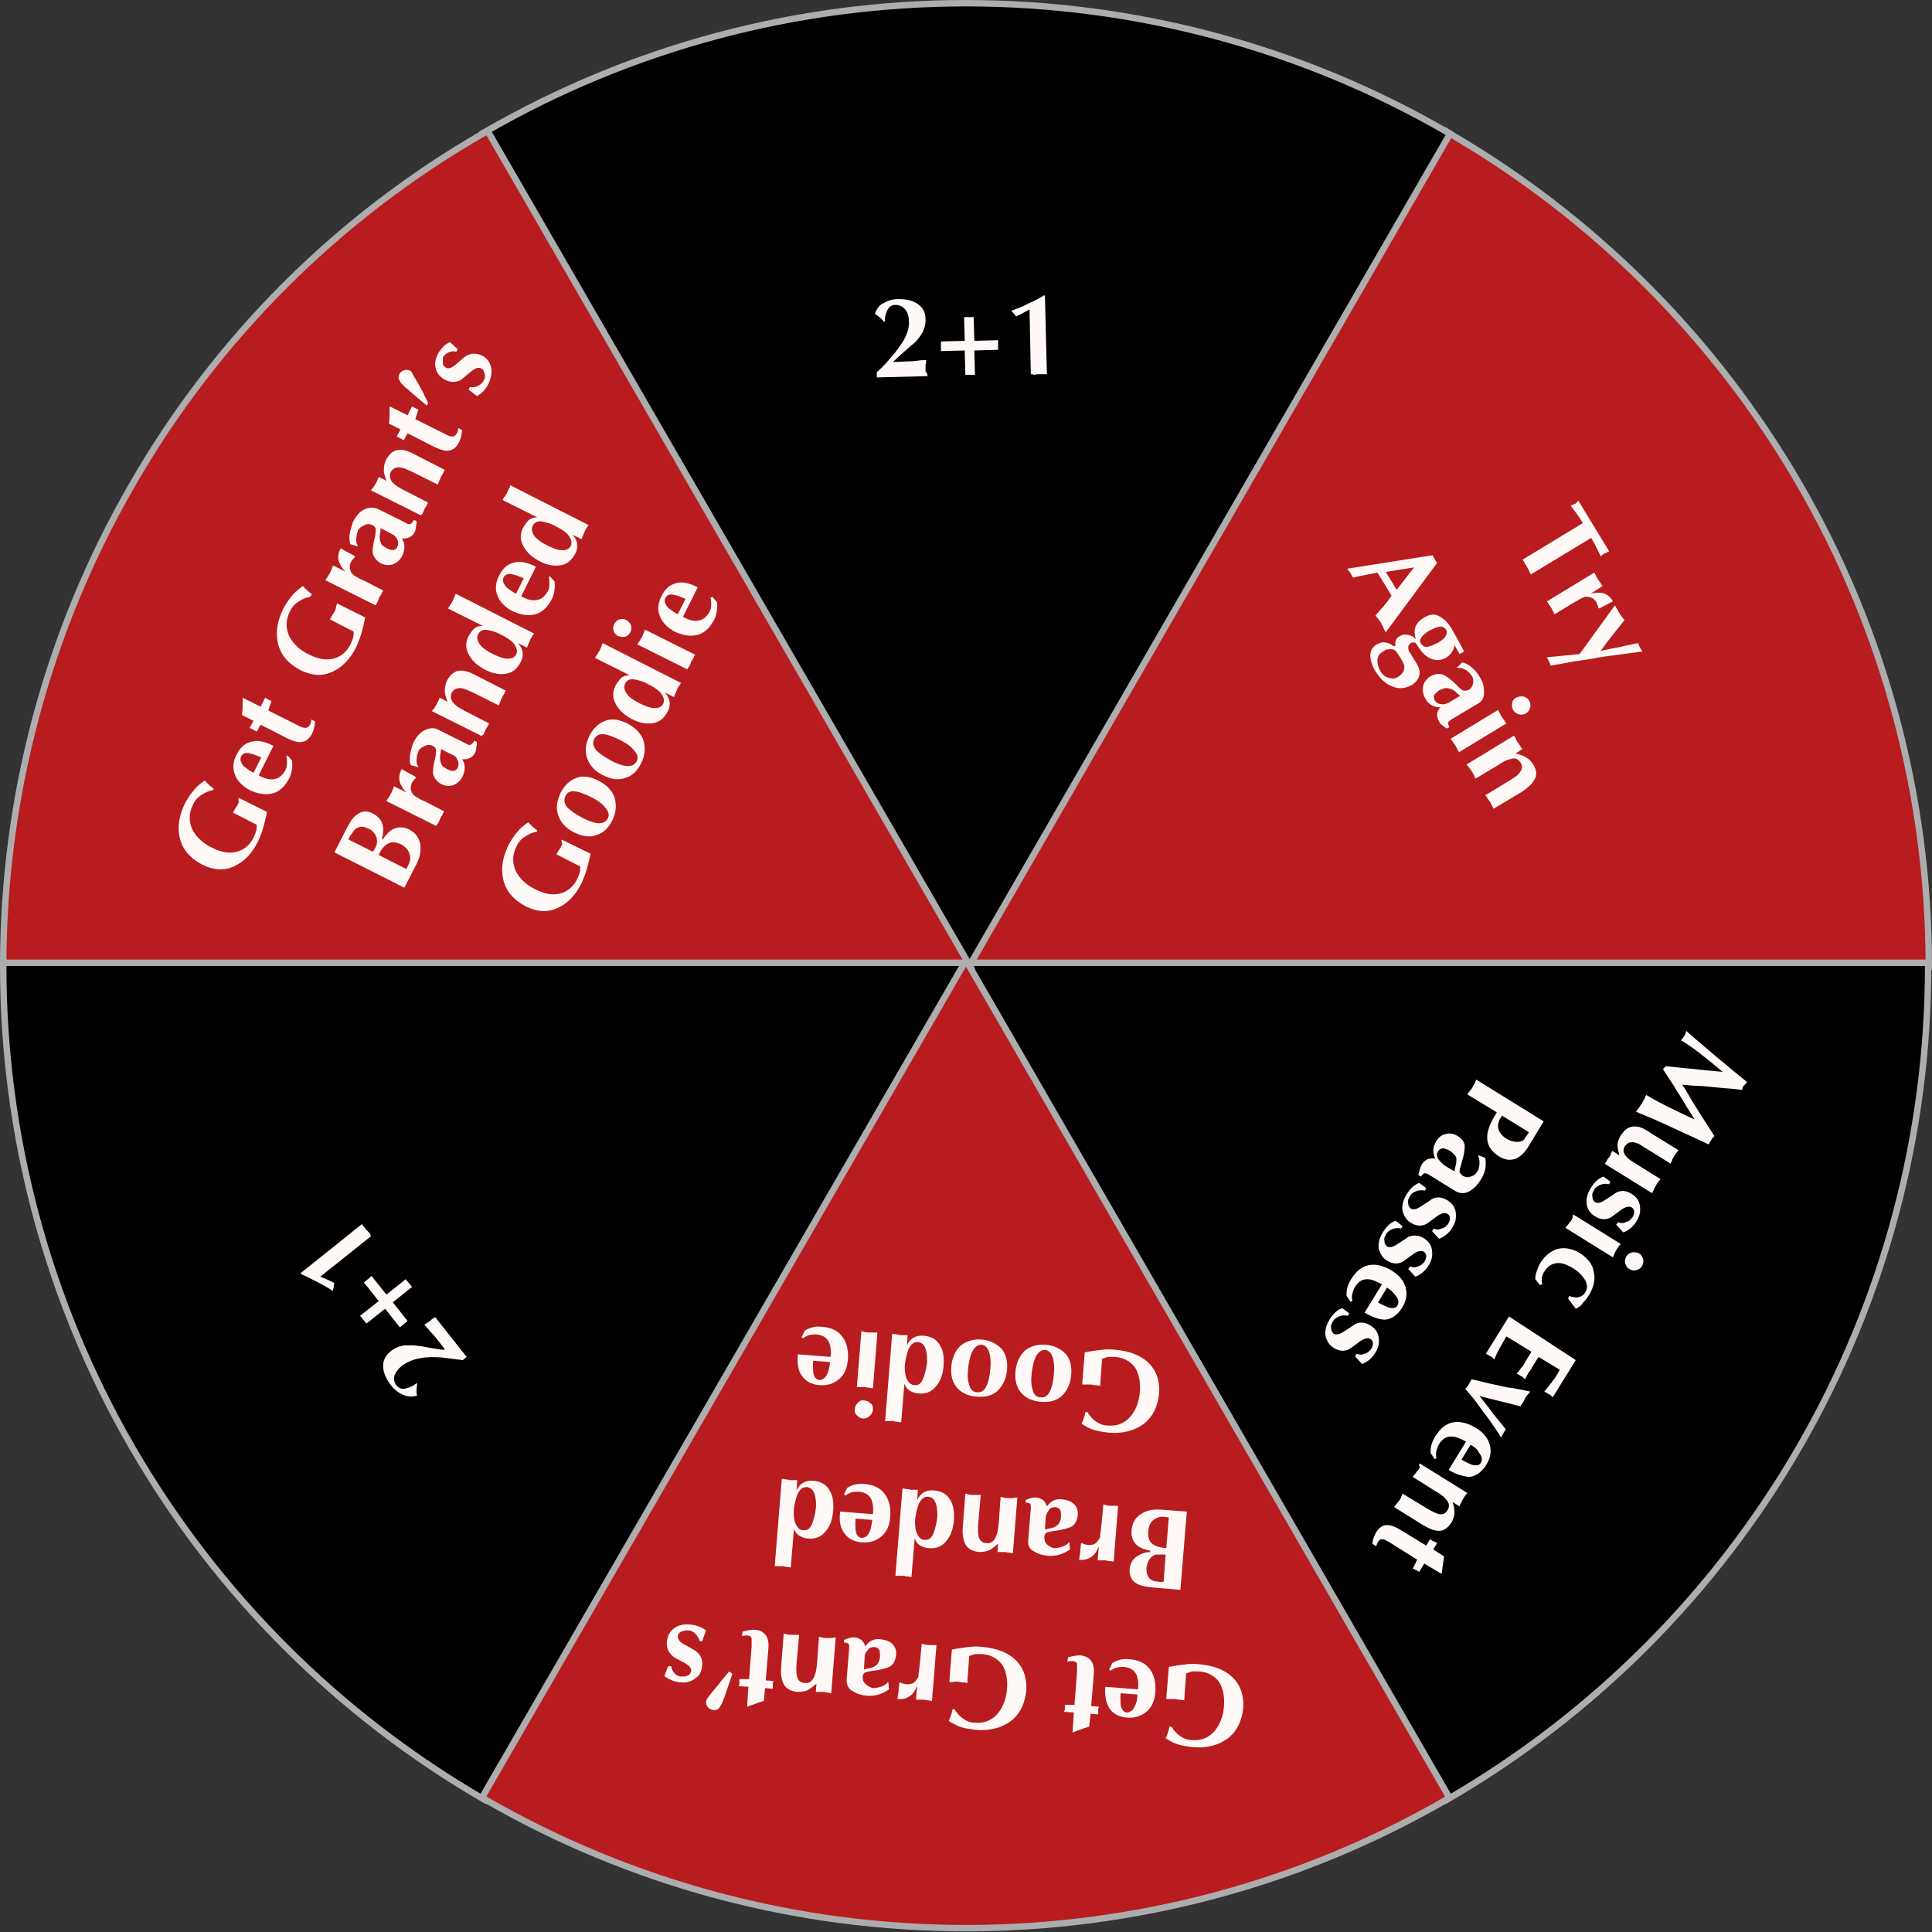 <?xml version="1.0" encoding="utf-8"?>
<!-- Generator: Adobe Illustrator 24.0.1, SVG Export Plug-In . SVG Version: 6.00 Build 0)  -->
<svg version="1.1" id="Layer_1" xmlns="http://www.w3.org/2000/svg" xmlns:xlink="http://www.w3.org/1999/xlink" x="0px" y="0px"
	 viewBox="0 0 301 301" style="enable-background:new 0 0 301 301;" xml:space="preserve">
<rect x="0" y="0" width="301" height="301" fill="#333333" stroke="none"/>
<style type="text/css">
	.st0{fill:#B81C1F;stroke:#ADADAD;stroke-linejoin:round;}
	.st1{stroke:#ADADAD;stroke-linejoin:round;}
	.st2{fill:#FEF9F7;}
</style>
<g>
	<path class="st0" d="M280.4,75.5L280.4,75.5c-13.2-22.8-32.1-41.7-54.9-54.9l-0.4-0.3l-0.2,0.4l-74.8,129.5l-0.4,0.7h0.9H300h0.5
		v-0.5C300.5,124.2,293.6,98.3,280.4,75.5z"/>
	<path class="st1" d="M150.5,150h-0.9l0.4,0.7l74.8,129.5l0.2,0.4l0.4-0.2c22.8-13.2,41.7-32.1,54.9-54.9
		c13.2-22.8,20.1-48.7,20.1-75V150H300H150.5z"/>
	<path class="st1" d="M75.5,20.6l-0.4,0.2l0.2,0.4l74.8,129.5l0.4,0.7l0.4-0.7l74.8-129.5l0.2-0.4l-0.4-0.2
		c-22.8-13.2-48.7-20.1-75-20.1C124.2,0.5,98.3,7.4,75.5,20.6z"/>
	<path class="st2" d="M144.5,58.6l-7.9,0.2V58c1.1-1,1.8-1.8,2.2-2.3c0.9-1,1.5-1.9,2-2.7c0.6-1.1,0.9-2.1,0.8-3
		c0-0.7-0.2-1.3-0.5-1.7c-0.4-0.5-0.9-0.8-1.6-0.8c-0.6,0-1,0.3-1.3,0.9c-0.2,0.5-0.4,1.1-0.3,1.7h-0.2c-0.4-0.5-0.9-0.9-1.4-1.2
		c0.3-0.8,0.7-1.4,1.4-1.7c0.7-0.4,1.4-0.6,2.3-0.6c1.2,0,2.1,0.2,2.9,0.7c0.9,0.6,1.3,1.4,1.3,2.5c0,0.8-0.2,1.6-0.6,2.2
		c-0.2,0.4-0.6,0.8-0.9,1.2c-0.1,0.1-0.3,0.3-0.7,0.6c-0.6,0.5-1.1,1-1.7,1.5c-0.5,0.4-0.8,0.8-1.1,1v0.1l2.3-0.1
		c0.3,0,0.8,0,1.4-0.1c0.6-0.1,1.1-0.1,1.4-0.1c0,0.3,0,0.5-0.1,0.7c0,0.2,0,0.4,0,0.5c0,0.3,0,0.5,0,0.6
		C144.5,58.2,144.5,58.4,144.5,58.6z M150.3,53.1l-0.1-3.7h1.5l0.1,3.7l3.7-0.1v1.5l-3.7,0.1l0.1,3.8h-1.5l-0.1-3.8l-3.7,0.1v-1.5
		L150.3,53.1z M160.6,58.3l-0.2-10.1c-0.7,0.4-1.4,0.8-2.1,1.1c-0.1-0.2-0.2-0.3-0.3-0.4c-0.1-0.1-0.3-0.3-0.4-0.4v-0.1
		c0.8-0.3,1.7-0.6,2.6-1.1c0.7-0.3,1.5-0.7,2.5-1.3l0.1,0.1l0.3,12.2c-0.2,0-0.4,0-0.4,0c-0.4,0-0.7,0-0.8,0c-0.3,0-0.5,0-0.7,0.1
		C160.9,58.3,160.7,58.3,160.6,58.3z"/>
	<path class="st0" d="M76.2,20.8L76,20.4l-0.4,0.2c-22.9,13.1-41.9,32.1-55,54.9c-13.2,22.8-20.1,48.7-20.1,75v0.5H1h149.5h0.9
		l-0.4-0.7L76.2,20.8z"/>
	<path class="st1" d="M150.9,150.7l0.4-0.7h-0.9H1H0.5v0.5c0,26.3,6.9,52.2,20.1,75s32.1,41.7,54.9,54.9l0.4,0.2l0.2-0.4
		L150.9,150.7z"/>
	<path class="st2" d="M67.8,205.2l4.9,6.2l-0.6,0.5c-1.5-0.2-2.5-0.3-3.2-0.4c-1.3-0.1-2.4-0.1-3.4,0.1c-1.2,0.2-2.1,0.6-2.9,1.2
		c-0.5,0.4-0.9,0.9-1.1,1.4c-0.2,0.6-0.1,1.2,0.3,1.7c0.4,0.4,0.9,0.6,1.5,0.4c0.5-0.1,1.1-0.4,1.6-0.8l0.1,0.1
		c-0.1,0.7-0.2,1.3,0,1.8c-0.8,0.3-1.5,0.2-2.2-0.1s-1.4-0.8-1.9-1.5c-0.7-0.9-1.1-1.8-1.2-2.7c-0.1-1,0.3-1.9,1.2-2.6
		c0.6-0.5,1.4-0.8,2.1-0.9c0.4,0,0.9,0,1.5,0c0.2,0,0.5,0.1,0.9,0.1c0.7,0.1,1.5,0.3,2.3,0.4c0.6,0.1,1.1,0.2,1.5,0.2l0.1-0.1
		l-1.4-1.8c-0.2-0.2-0.5-0.6-0.9-1c-0.4-0.5-0.7-0.8-0.9-1c0.2-0.1,0.4-0.3,0.6-0.4c0.2-0.1,0.3-0.2,0.4-0.3
		c0.2-0.2,0.4-0.3,0.5-0.4C67.6,205.4,67.7,205.3,67.8,205.2z M60,203.9l-2.9,2.3l-1-1.2l2.9-2.3l-2.3-2.9l1.2-1l2.3,2.9l3-2.4
		l1,1.2l-3,2.4l2.3,2.9l-1.2,1L60,203.9z M57.8,192.6l-7.9,6.3c0.7,0.3,1.5,0.6,2.2,1c-0.1,0.2-0.1,0.4-0.1,0.5
		c0,0.2-0.1,0.4-0.1,0.6l-0.1,0.1c-0.7-0.5-1.5-0.9-2.4-1.4c-0.7-0.3-1.5-0.8-2.5-1.2v-0.2l9.5-7.6c0.1,0.2,0.2,0.3,0.3,0.4
		c0.2,0.3,0.4,0.6,0.5,0.6c0.2,0.2,0.3,0.4,0.5,0.5C57.6,192.4,57.8,192.5,57.8,192.6z"/>
	<path class="st2" d="M262.1,169c0.6,0.9,1.1,1.8,1.5,2.5c0.6,0.9,1.1,1.8,1.7,2.7c0.8,1.2,1.4,2.2,1.8,2.8
		c-0.1,0.1-0.2,0.2-0.3,0.3c-0.1,0.1-0.1,0.2-0.2,0.3c0,0.1-0.1,0.2-0.2,0.3c-0.1,0.2-0.1,0.3-0.2,0.4c-1.4-0.7-2.8-1.3-4.1-1.9
		c-2.2-1-3.4-1.6-3.7-1.7c-1-0.5-2.2-0.9-3.5-1.5c0.1-0.2,0.3-0.4,0.5-0.7s0.3-0.5,0.4-0.6c0.1-0.2,0.2-0.4,0.4-0.7
		c0.1-0.3,0.2-0.5,0.3-0.6c1,0.6,2.1,1.2,3.5,1.9s2.7,1.3,4,1.9c-0.5-0.9-1.1-1.7-1.6-2.6c-0.5-0.9-1.1-1.7-1.6-2.6
		c-0.4-0.6-0.9-1.4-1.7-2.6c0.1-0.2,0.2-0.3,0.3-0.3c0,0,0.1-0.1,0.1-0.2c0.9,0.1,1.9,0.2,2.8,0.3c1.2,0.1,2.2,0.2,3,0.3
		c1,0.1,2.1,0.2,3.1,0.3c-1.1-0.9-1.8-1.5-2.3-1.9c-0.8-0.6-1.5-1.2-2.2-1.7s-1.4-1-2-1.3c0.1-0.2,0.2-0.3,0.3-0.4
		c0.1-0.1,0.1-0.2,0.2-0.3c0.1-0.2,0.2-0.3,0.2-0.4c0-0.1,0.1-0.2,0.1-0.4c0.9,0.8,1.8,1.6,2.9,2.5c0.6,0.5,1.6,1.4,3.1,2.6
		c1.5,1.3,2.7,2.2,3.5,2.9c-0.1,0.1-0.2,0.2-0.3,0.3c-0.1,0.1-0.1,0.2-0.2,0.2c-0.1,0.1-0.2,0.3-0.2,0.4c0,0.1-0.1,0.2-0.1,0.3
		c-0.7-0.1-1.7-0.2-3.1-0.3c-1-0.1-2.1-0.2-3.1-0.3C264.2,169.2,263.2,169.1,262.1,169z M257.4,185.9l-7.4-4.6
		c0.2-0.2,0.3-0.4,0.4-0.6c0.1-0.2,0.2-0.3,0.3-0.4c0.1-0.2,0.3-0.4,0.3-0.6c0.1-0.2,0.1-0.3,0.2-0.4l1.1,0.7
		c-0.2-0.7-0.3-1.2-0.3-1.6c0-0.5,0.2-1,0.5-1.5c0.3-0.4,0.6-0.8,0.9-1c0.4-0.3,0.8-0.4,1.3-0.4c0.3,0,0.6,0,1,0.2
		c0.3,0.1,0.7,0.3,1,0.5l0.6,0.4l4.2,2.6c-0.1,0.2-0.3,0.3-0.4,0.5s-0.3,0.4-0.3,0.5c-0.1,0.2-0.3,0.4-0.3,0.6
		c-0.1,0.2-0.2,0.4-0.2,0.5l-4.2-2.6c-0.3-0.2-0.6-0.4-0.8-0.5s-0.4-0.1-0.6-0.2c-0.3-0.1-0.6,0-0.9,0c-0.2,0.1-0.4,0.3-0.6,0.5
		c-0.4,0.6-0.3,1.1,0.1,1.6c0.2,0.3,0.7,0.7,1.4,1.1l4,2.5c-0.1,0.2-0.3,0.3-0.4,0.5s-0.3,0.4-0.3,0.5c-0.1,0.2-0.3,0.4-0.3,0.6
		C257.5,185.6,257.5,185.7,257.4,185.9z M250.9,184.1l-0.2,0.4c-0.5-0.1-0.9-0.1-1.4,0.1c-0.4,0.2-0.8,0.4-1,0.9
		c-0.2,0.3-0.3,0.6-0.2,1c0,0.4,0.2,0.6,0.4,0.8c0.4,0.2,0.9,0.1,1.5-0.3c1.1-0.7,1.7-1.1,1.8-1.2c0.8-0.4,1.6-0.3,2.4,0.2
		c0.8,0.5,1.2,1.1,1.3,1.9c0.1,0.8,0,1.5-0.5,2.3c-0.2,0.4-0.5,0.7-0.9,1.1c-0.4,0.3-0.8,0.6-1.2,0.7l-1.1-1.2l0.3-0.4
		c0.4,0.2,0.8,0.2,1.2,0c0.4-0.1,0.7-0.3,1-0.7c0.2-0.3,0.3-0.6,0.3-0.9c0-0.3-0.2-0.6-0.4-0.7c-0.4-0.2-0.9-0.1-1.5,0.3
		c-1,0.7-1.6,1.2-1.8,1.3c-0.8,0.4-1.6,0.3-2.4-0.2c-0.7-0.4-1.2-1.1-1.3-1.9c-0.1-0.8,0.1-1.7,0.7-2.6c0.5-0.8,1.1-1.4,1.9-1.7
		L250.9,184.1z M245.1,189.2l7.4,4.6c-0.1,0.2-0.3,0.3-0.4,0.5c-0.1,0.2-0.3,0.4-0.3,0.5c-0.1,0.2-0.3,0.4-0.3,0.6
		c-0.1,0.2-0.2,0.4-0.2,0.5l-7.4-4.6c0.1-0.2,0.2-0.3,0.3-0.4c0.3-0.3,0.4-0.6,0.5-0.6c0.1-0.2,0.3-0.4,0.3-0.6
		C245,189.5,245.1,189.3,245.1,189.2z M255.4,195.3c0.3,0.2,0.5,0.5,0.6,0.9s0,0.7-0.2,1.1c-0.2,0.3-0.5,0.5-0.9,0.6s-0.7,0-1.1-0.2
		c-0.3-0.2-0.5-0.5-0.6-0.9s0-0.7,0.2-1.1c0.2-0.3,0.5-0.5,0.9-0.6C254.7,195.1,255.1,195.1,255.4,195.3z M245.5,203.9l-1.2-1.6
		l0.2-0.4c0.5,0.2,1,0.3,1.4,0.2c0.5-0.1,0.9-0.4,1.1-0.8c0.4-0.6,0.3-1.4-0.2-2.1c-0.4-0.6-0.9-1.1-1.7-1.6c-1-0.6-1.8-0.9-2.6-0.8
		c-0.8,0.1-1.4,0.5-1.9,1.3c-0.2,0.3-0.3,0.6-0.4,1c0,0.4,0,0.7,0.1,1l-0.4,0.1l-0.7-0.9c0-0.3,0-0.7,0.2-1.2s0.3-0.9,0.5-1.2
		c0.7-1.2,1.7-2,2.7-2.3c1.1-0.3,2.3-0.1,3.5,0.6c1.2,0.8,2,1.7,2.2,2.9c0.3,1.2,0,2.4-0.7,3.6c-0.3,0.5-0.6,0.9-1,1.3
		C246.4,203.4,245.9,203.7,245.5,203.9z M245.5,211.9l-3.6,5.8c-0.1-0.1-0.2-0.2-0.3-0.3s-0.2-0.2-0.3-0.2s-0.2-0.1-0.3-0.2
		c-0.2-0.1-0.3-0.1-0.4-0.2c0.4-0.5,0.8-1,1.2-1.5s0.8-1.1,1.2-1.9l-3.3-2l-1,1.6c-0.2,0.4-0.4,0.7-0.6,0.9c-0.1,0.2-0.3,0.6-0.5,1
		c-0.1-0.1-0.2-0.2-0.3-0.3s-0.2-0.2-0.3-0.2s-0.2-0.1-0.3-0.2c-0.2-0.1-0.3-0.1-0.4-0.2c0.2-0.2,0.4-0.5,0.7-0.9
		c0.3-0.3,0.5-0.6,0.6-0.9l1-1.6l-3.9-2.4c-0.4,0.7-0.8,1.4-1.1,1.9c-0.3,0.6-0.6,1.2-0.8,1.7c-0.1-0.1-0.2-0.2-0.3-0.3
		s-0.2-0.2-0.3-0.2s-0.2-0.1-0.3-0.2c-0.2-0.1-0.3-0.1-0.4-0.2l3.6-5.8L245.5,211.9z M236.9,219.1l-6.4-1.6c0.7,0.9,1.4,1.7,2,2.6
		c0.8,1,1.5,1.8,2.1,2.6l-0.4,0.6l-0.3,0.6c-0.1,0-0.1-0.1-0.2-0.2c-0.1-0.1-0.1-0.1-0.1-0.2c-0.2-0.3-0.5-0.7-0.8-1.2
		c-0.2-0.2-0.3-0.5-0.5-0.7c-0.6-0.9-1.3-1.7-1.9-2.6c-0.7-1-1.4-1.8-2.1-2.6c0.1-0.2,0.2-0.3,0.3-0.4c0.1-0.1,0.2-0.2,0.2-0.3
		c0.1-0.2,0.2-0.3,0.3-0.5c0.1-0.1,0.1-0.3,0.2-0.3c0.7,0.1,1.6,0.4,3,0.7c1.5,0.3,2.5,0.6,3,0.6c0.7,0.1,1.7,0.3,3.1,0.6
		c-0.1,0.2-0.3,0.4-0.5,0.6c-0.2,0.3-0.3,0.4-0.3,0.5c-0.1,0.2-0.2,0.3-0.2,0.4C237.1,218.7,236.9,219,236.9,219.1z M229.1,225.1
		l-1.4,2.3c0.6,0.4,1.2,0.6,1.6,0.8c0.7,0.2,1.2,0.1,1.4-0.3c0.3-0.5,0.2-1-0.3-1.6C230.2,225.8,229.7,225.4,229.1,225.1z
		 M225.7,229l2.7-4.4c-0.9-0.5-1.6-0.8-2.3-0.8c-0.8,0-1.4,0.4-1.9,1.2c-0.2,0.3-0.3,0.7-0.4,1c-0.1,0.4-0.1,0.8,0,1.2l-0.3,0.1
		l-0.6-0.9c-0.1-0.9,0.2-1.8,0.7-2.6c0.8-1.3,1.7-2,2.8-2.2s2.3,0.1,3.6,0.9c1.1,0.7,1.8,1.5,2.1,2.6s0.1,2.1-0.6,3.2
		c-0.7,1.1-1.6,1.7-2.6,1.8C227.9,230,226.8,229.7,225.7,229z M221.2,228l7.4,4.6c-0.1,0.2-0.3,0.3-0.4,0.5
		c-0.1,0.2-0.2,0.4-0.3,0.5c-0.1,0.2-0.2,0.4-0.3,0.6c-0.1,0.2-0.2,0.3-0.2,0.5l-1.1-0.7c0.2,0.6,0.3,1.1,0.3,1.6
		c0,0.6-0.2,1.1-0.4,1.5c-0.6,0.9-1.2,1.4-2,1.4c-0.7,0-1.5-0.3-2.5-0.9l-4.5-2.8c0.1-0.2,0.2-0.3,0.3-0.4c0.3-0.3,0.4-0.6,0.5-0.6
		c0.1-0.2,0.3-0.4,0.3-0.6c0.1-0.2,0.2-0.4,0.2-0.5l3.8,2.3c0.8,0.5,1.5,0.8,1.9,0.9c0.6,0.1,1-0.1,1.3-0.6c0.4-0.6,0.3-1.2-0.3-1.8
		c-0.3-0.4-0.9-0.8-1.6-1.2l-3.5-2.2c0.1-0.2,0.2-0.3,0.3-0.4c0.3-0.3,0.4-0.6,0.5-0.6c0.1-0.2,0.3-0.4,0.3-0.6
		C221,228.3,221.1,228.1,221.2,228z M220.8,243l-4.3-2.7c-0.5-0.3-0.9-0.5-1.1-0.5c-0.3,0-0.5,0.1-0.7,0.4c-0.1,0.2-0.2,0.4-0.3,0.7
		l-0.6-0.4c0.1-0.8,0.4-1.4,0.6-1.8c0.5-0.7,1-1.1,1.7-1.1c0.5,0,1.2,0.2,2,0.7l4.1,2.5l0.6-1c0.1,0.1,0.2,0.1,0.3,0.2
		c0.1,0.1,0.2,0.1,0.2,0.1l0.2,0.1c0.1,0,0.1,0.1,0.2,0.1c0.1,0,0.1,0,0.2,0.1l-0.6,1l1.7,1.1c-0.1,0.3-0.1,0.7-0.2,1.3
		c-0.1,0.5-0.1,1-0.2,1.4l-2.7-1.6l-0.8,1.3c-0.1-0.1-0.2-0.1-0.3-0.2c-0.1-0.1-0.2-0.1-0.2-0.1c-0.1,0-0.2-0.1-0.2-0.1
		c-0.1-0.1-0.2-0.1-0.3-0.1L220.8,243z M233.2,173.3l-4.6-2.8c0.1-0.2,0.2-0.3,0.3-0.4c0.3-0.4,0.5-0.6,0.5-0.7
		c0.1-0.2,0.2-0.4,0.4-0.7c0.1-0.3,0.2-0.5,0.2-0.5l10.5,6.5l-2.3,3.8c-1.3,2.2-2.9,2.7-4.6,1.7c-1.3-0.8-1.9-1.8-1.9-3
		C231.7,176.1,232.2,174.9,233.2,173.3z M238.2,176.4l-4.2-2.6c-0.1,0.2-0.2,0.4-0.3,0.5s-0.1,0.3-0.2,0.5c-0.2,0.5-0.1,1.1,0.1,1.5
		c0.2,0.4,0.6,0.8,1.1,1.1c0.6,0.4,1.2,0.5,1.7,0.5c0.6,0,1-0.2,1.2-0.6L238.2,176.4z M225.1,181.6l1.5,0.9c0.1-0.4,0.1-0.7,0.2-0.9
		c0.1-0.4,0.1-0.8,0.1-1c0-0.3-0.1-0.5-0.3-0.7s-0.4-0.4-0.7-0.6c-0.3-0.2-0.7-0.3-1-0.4c-0.3,0-0.6,0.1-0.8,0.4
		c-0.3,0.4-0.3,0.8,0,1.3C224.4,181,224.7,181.3,225.1,181.6z M226.8,185.6l-4.2-2.6c-0.3-0.2-0.5-0.2-0.7-0.2
		c-0.2,0.1-0.3,0.2-0.5,0.5l-0.4-0.2c0-0.3,0.1-0.5,0.2-0.9c0.1-0.3,0.2-0.6,0.3-0.8c0.2-0.3,0.5-0.6,0.9-0.8
		c0.4-0.1,0.8-0.2,1.2-0.1c-0.2-0.4-0.3-0.9-0.3-1.3c0-0.5,0.2-0.9,0.4-1.3c0.4-0.7,0.9-1.1,1.5-1.2c0.6-0.2,1.3-0.1,1.9,0.3
		c0.7,0.4,1.1,1,1.1,1.6c0,0.5-0.1,1.4-0.5,2.6c-0.1,0.3-0.1,0.5-0.2,0.7c-0.1,0.3-0.1,0.5-0.1,0.7c0,0.1,0.1,0.2,0.2,0.3
		c0.1,0.1,0.2,0.2,0.3,0.3c0.4,0.2,0.8,0.3,1.2,0.1c0.5-0.1,0.8-0.4,1-0.7c0.3-0.4,0.4-0.9,0.4-1.5c0-0.5-0.1-0.8-0.2-1l0.1-0.1
		l1,0.4c0.1,0.5,0.1,1.1,0,1.7c-0.1,0.6-0.4,1.2-0.7,1.7c-0.5,0.8-1,1.3-1.6,1.7C228.3,186,227.5,186,226.8,185.6z M222.2,185.1
		l-0.2,0.4c-0.5-0.1-0.9-0.1-1.4,0.1s-0.8,0.4-1,0.9c-0.2,0.3-0.3,0.6-0.2,1c0,0.4,0.2,0.6,0.4,0.8c0.4,0.2,0.9,0.1,1.5-0.3
		c1.1-0.7,1.7-1.1,1.8-1.2c0.8-0.4,1.6-0.3,2.4,0.2c0.8,0.5,1.2,1.1,1.3,1.9c0.1,0.8,0,1.5-0.5,2.3c-0.2,0.4-0.5,0.7-0.9,1.1
		c-0.4,0.3-0.8,0.6-1.2,0.7l-1.1-1.2l0.3-0.4c0.4,0.2,0.8,0.2,1.2,0c0.4-0.1,0.7-0.3,1-0.7c0.2-0.3,0.3-0.6,0.3-0.9
		c0-0.3-0.2-0.6-0.4-0.7c-0.4-0.2-0.9-0.1-1.5,0.3c-1,0.7-1.6,1.2-1.8,1.3c-0.8,0.4-1.6,0.3-2.4-0.2c-0.7-0.4-1.1-1.1-1.3-1.9
		c-0.1-0.8,0.1-1.7,0.7-2.6c0.5-0.8,1.1-1.4,1.9-1.7L222.2,185.1z M218.5,191l-0.2,0.4c-0.5-0.1-0.9-0.1-1.4,0.1
		c-0.4,0.2-0.8,0.4-1,0.9c-0.2,0.3-0.3,0.6-0.2,1c0,0.4,0.2,0.6,0.4,0.8c0.4,0.2,0.9,0.1,1.5-0.3c1.1-0.7,1.7-1.1,1.8-1.2
		c0.8-0.3,1.6-0.3,2.4,0.2c0.8,0.5,1.2,1.1,1.3,1.9c0.1,0.8,0,1.5-0.5,2.3c-0.2,0.4-0.5,0.7-0.9,1.1c-0.4,0.3-0.8,0.6-1.2,0.7
		l-1.1-1.2l0.3-0.4c0.4,0.2,0.8,0.2,1.2,0c0.4-0.1,0.7-0.3,1-0.7c0.2-0.3,0.3-0.6,0.3-0.9c0-0.3-0.2-0.6-0.4-0.7
		c-0.4-0.2-0.9-0.1-1.5,0.3c-1,0.7-1.6,1.2-1.8,1.3c-0.8,0.4-1.6,0.3-2.4-0.2c-0.7-0.4-1.1-1.1-1.3-1.9c-0.1-0.8,0.1-1.7,0.7-2.6
		c0.5-0.8,1.1-1.4,1.9-1.7L218.5,191z M216.1,200.6l-1.4,2.3c0.6,0.4,1.2,0.6,1.6,0.8c0.7,0.2,1.2,0.1,1.4-0.3
		c0.3-0.5,0.2-1-0.3-1.6C217.1,201.4,216.7,201,216.1,200.6z M212.6,204.5l2.7-4.4c-0.9-0.5-1.6-0.8-2.3-0.8c-0.8,0-1.4,0.4-1.9,1.2
		c-0.2,0.3-0.3,0.7-0.4,1c-0.1,0.4-0.1,0.8,0,1.2l-0.3,0.1l-0.6-0.9c-0.1-0.9,0.2-1.8,0.7-2.6c0.8-1.3,1.7-2,2.8-2.2
		s2.3,0.1,3.6,0.9c1.1,0.7,1.8,1.5,2.1,2.6s0.1,2.1-0.6,3.2c-0.7,1.1-1.6,1.7-2.6,1.8C214.9,205.6,213.8,205.2,212.6,204.5z
		 M210.2,204.6L210,205c-0.5-0.1-0.9-0.1-1.4,0.1c-0.4,0.2-0.8,0.4-1,0.9c-0.2,0.3-0.3,0.6-0.2,1c0,0.4,0.2,0.6,0.4,0.8
		c0.4,0.2,0.9,0.1,1.5-0.3c1.1-0.7,1.7-1.1,1.8-1.2c0.8-0.4,1.6-0.3,2.4,0.2c0.8,0.5,1.2,1.1,1.3,1.9c0.1,0.8,0,1.5-0.5,2.3
		c-0.2,0.4-0.5,0.7-0.9,1.1c-0.4,0.3-0.8,0.6-1.2,0.7l-1.1-1.2l0.3-0.4c0.4,0.2,0.8,0.2,1.2,0c0.4-0.1,0.7-0.3,1-0.7
		c0.2-0.3,0.3-0.6,0.3-0.9c0-0.3-0.2-0.6-0.4-0.7c-0.4-0.2-0.9-0.1-1.5,0.3c-1,0.7-1.6,1.2-1.8,1.3c-0.8,0.4-1.6,0.3-2.4-0.2
		c-0.7-0.4-1.1-1.1-1.3-1.9c-0.1-0.8,0.1-1.7,0.7-2.6c0.5-0.8,1.1-1.4,1.9-1.7L210.2,204.6z"/>
	<path class="st2" d="M37.2,124.3l4.4,2.2c-0.2,1-0.4,1.8-0.6,2.5c-0.2,0.7-0.5,1.4-0.8,2.1c-0.9,1.8-2.1,3.1-3.6,3.8
		c-1.6,0.8-3.3,0.7-5.1-0.2c-1.9-1-3.1-2.4-3.5-4.2c-0.4-1.7-0.1-3.5,0.9-5.5c0.4-0.7,0.8-1.3,1.3-1.9s1-1,1.7-1.5
		c0.4,0.5,0.9,0.9,1.4,1.3l-0.1,0.2c-0.7,0.1-1.3,0.4-1.9,0.8s-1,0.9-1.3,1.6c-0.6,1.3-0.6,2.5,0,3.8c0.6,1.1,1.6,2.1,3.1,2.8
		c1.4,0.7,2.6,0.9,3.8,0.6c1.1-0.3,2-1,2.6-2.2c0.2-0.4,0.3-0.7,0.4-1c0.1-0.3,0.1-0.6,0.1-1l-3.7-1.9c0.1-0.2,0.2-0.4,0.4-0.7
		c0.2-0.3,0.3-0.4,0.3-0.5c0.1-0.2,0.2-0.3,0.2-0.5C37.1,124.6,37.2,124.3,37.2,124.3z M39.5,120.4l1.2-2.4
		c-0.7-0.3-1.2-0.5-1.7-0.6c-0.7-0.2-1.2,0-1.4,0.4c-0.3,0.5-0.1,1,0.4,1.6C38.4,119.7,38.9,120.1,39.5,120.4z M42.6,116.2l-2.3,4.6
		c0.9,0.5,1.7,0.7,2.3,0.6c0.8-0.1,1.3-0.5,1.8-1.3c0.2-0.3,0.3-0.7,0.3-1.1s0-0.8-0.1-1.2l0.2-0.1l0.7,0.8c0.1,0.9,0,1.8-0.4,2.7
		c-0.7,1.3-1.5,2.1-2.6,2.4s-2.3,0.1-3.6-0.5c-1.1-0.6-1.9-1.4-2.3-2.4c-0.4-1-0.3-2.1,0.3-3.2c0.6-1.2,1.4-1.8,2.5-2
		C40.3,115.3,41.4,115.6,42.6,116.2z M41.8,110.7l4.6,2.3c0.5,0.3,0.9,0.4,1.2,0.4s0.5-0.2,0.7-0.5c0.1-0.2,0.2-0.5,0.2-0.8l0.6,0.3
		c-0.1,0.8-0.2,1.4-0.5,1.9c-0.4,0.8-0.9,1.2-1.6,1.3c-0.5,0.1-1.2-0.1-2.1-0.5l-4.3-2.2L40,114c-0.1-0.1-0.2-0.1-0.3-0.2
		c-0.1,0-0.2-0.1-0.2-0.1l-0.2-0.1c-0.1,0-0.1-0.1-0.2-0.1c-0.1,0-0.1,0-0.2-0.1l0.6-1.1l-1.8-0.9c0-0.3,0.1-0.7,0.1-1.3
		c0-0.5,0-1,0-1.4l2.8,1.4l0.7-1.4c0.1,0.1,0.2,0.1,0.3,0.2c0.1,0,0.2,0.1,0.2,0.1c0.1,0,0.2,0.1,0.2,0.1c0.1,0,0.2,0.1,0.3,0.1
		L41.8,110.7z M52.5,94l4.4,2.2c-0.2,1-0.4,1.8-0.6,2.5c-0.2,0.7-0.5,1.4-0.8,2.1c-0.9,1.8-2.1,3.1-3.6,3.8
		c-1.6,0.8-3.3,0.7-5.1-0.2c-1.9-1-3.1-2.4-3.5-4.2c-0.4-1.7-0.1-3.5,0.9-5.5c0.4-0.7,0.8-1.3,1.3-1.9s1-1,1.7-1.5
		c0.4,0.5,0.9,0.9,1.4,1.3L48.3,93c-0.7,0.1-1.3,0.4-1.9,0.8c-0.6,0.4-1,0.9-1.3,1.6c-0.6,1.3-0.6,2.5,0,3.8
		c0.6,1.1,1.6,2.1,3.1,2.8c1.4,0.7,2.6,0.9,3.8,0.6c1.1-0.3,2-1,2.6-2.2c0.2-0.4,0.3-0.7,0.4-1c0.1-0.3,0.1-0.6,0.1-1l-3.7-1.9
		c0.1-0.2,0.2-0.4,0.4-0.7c0.2-0.3,0.3-0.4,0.3-0.5c0.1-0.2,0.2-0.3,0.2-0.5C52.4,94.3,52.5,94.1,52.5,94z M58.5,94.3l-7.8-3.9
		c0.1-0.2,0.2-0.4,0.4-0.6c0.1-0.2,0.2-0.4,0.3-0.5c0.1-0.2,0.2-0.5,0.3-0.7s0.1-0.4,0.2-0.5l2,1c-0.6-0.5-0.9-1.1-1.1-1.6
		c-0.2-0.7-0.1-1.4,0.3-2.1c0.3,0.2,0.6,0.4,1,0.6s0.8,0.4,1.1,0.6l0.1,0.2c-0.1,0.1-0.2,0.2-0.3,0.3c-0.1,0.1-0.2,0.3-0.3,0.4
		c-0.2,0.4-0.2,0.7-0.2,1.1c0.1,0.3,0.2,0.7,0.5,0.9c0.1,0.1,0.2,0.2,0.4,0.3c0.2,0.1,0.4,0.2,0.7,0.4l0.7,0.3l2.9,1.5
		c-0.1,0.2-0.2,0.3-0.2,0.4c-0.2,0.4-0.4,0.6-0.4,0.7c-0.1,0.2-0.2,0.5-0.3,0.7C58.7,94,58.6,94.2,58.5,94.3z M60.9,83.1l-1.6-0.8
		c0,0.4-0.1,0.7-0.1,0.9c-0.1,0.4,0,0.8,0,1c0.1,0.3,0.2,0.5,0.3,0.7c0.2,0.2,0.4,0.3,0.7,0.5c0.4,0.2,0.7,0.3,1,0.3
		s0.6-0.2,0.7-0.5c0.2-0.4,0.2-0.9-0.1-1.3C61.7,83.6,61.4,83.4,60.9,83.1z M58.9,79.3l4.4,2.2c0.3,0.2,0.5,0.2,0.7,0.1
		s0.3-0.3,0.5-0.6l0.4,0.2c0,0.3,0,0.5-0.1,0.9c0,0.3-0.1,0.6-0.2,0.8c-0.2,0.4-0.4,0.6-0.8,0.8c-0.4,0.2-0.7,0.2-1.2,0.2
		c0.3,0.4,0.4,0.8,0.4,1.3s-0.1,0.9-0.3,1.3c-0.3,0.7-0.8,1.1-1.4,1.4c-0.6,0.2-1.2,0.2-1.9-0.1c-0.7-0.4-1.1-0.9-1.3-1.5
		c-0.1-0.5,0-1.4,0.3-2.6c0.1-0.3,0.1-0.5,0.1-0.7c0-0.3,0.1-0.5,0-0.7c0-0.1-0.1-0.2-0.2-0.3c-0.1-0.1-0.2-0.2-0.3-0.2
		c-0.4-0.2-0.8-0.2-1.2,0s-0.8,0.4-1,0.8c-0.2,0.5-0.3,1-0.3,1.5s0.1,0.8,0.3,0.9l-0.1,0.1l-1.1-0.3c-0.2-0.5-0.2-1.1-0.1-1.7
		c0.1-0.6,0.3-1.2,0.5-1.8c0.4-0.8,0.9-1.4,1.5-1.8C57.4,79,58.1,79,58.9,79.3z M65.6,80.3l-7.8-3.9c0.1-0.2,0.2-0.3,0.4-0.5
		c0.1-0.2,0.2-0.4,0.3-0.5c0.1-0.2,0.2-0.4,0.3-0.6s0.1-0.3,0.2-0.5l1.2,0.6c-0.2-0.6-0.4-1.1-0.4-1.6c0-0.6,0.1-1.1,0.3-1.6
		c0.5-0.9,1.1-1.5,1.9-1.6c0.7-0.1,1.5,0.1,2.6,0.7l4.7,2.4c-0.1,0.2-0.2,0.3-0.2,0.4c-0.2,0.4-0.4,0.6-0.4,0.7
		c-0.1,0.2-0.2,0.5-0.3,0.7c-0.1,0.2-0.1,0.4-0.2,0.5l-4-2c-0.9-0.4-1.5-0.7-2-0.7c-0.6,0-1,0.2-1.3,0.7c-0.3,0.6-0.2,1.2,0.4,1.8
		c0.3,0.3,0.9,0.7,1.7,1.1l3.7,1.9c-0.1,0.2-0.2,0.3-0.2,0.4c-0.2,0.4-0.4,0.6-0.4,0.7c-0.1,0.2-0.2,0.5-0.3,0.7
		C65.7,80,65.7,80.2,65.6,80.3z M64.7,65.3l4.6,2.3c0.5,0.3,0.9,0.4,1.2,0.4c0.3,0,0.5-0.2,0.7-0.5c0.1-0.2,0.2-0.5,0.2-0.8L72,67
		c-0.1,0.8-0.2,1.4-0.5,1.9c-0.4,0.8-0.9,1.2-1.6,1.3c-0.5,0.1-1.2-0.1-2.1-0.5l-4.3-2.2l-0.6,1.1c-0.1-0.1-0.2-0.1-0.3-0.2
		c-0.1,0-0.2-0.1-0.2-0.1l-0.2-0.1c-0.1,0-0.1-0.1-0.2-0.1c-0.1,0-0.1,0-0.2-0.1l0.6-1.1L60.6,66c0-0.3,0.1-0.7,0.1-1.3s0-1,0-1.4
		l2.8,1.4l0.7-1.4c0.1,0.1,0.2,0.1,0.3,0.2c0.1,0,0.2,0.1,0.2,0.1c0.1,0,0.2,0.1,0.2,0.1c0.1,0,0.2,0.1,0.3,0.1L64.7,65.3z
		 M66.5,63.2L63.9,61c-0.2-0.2-0.4-0.4-0.7-0.6c-0.2-0.2-0.4-0.4-0.7-0.7c-0.2-0.3-0.3-0.5-0.4-0.7c0-0.2,0-0.5,0.1-0.7
		c0.2-0.3,0.4-0.5,0.7-0.6s0.6-0.1,0.9,0c0.2,0.1,0.3,0.2,0.4,0.4c0.4,0.8,0.9,1.5,1.3,2.3c0.2,0.3,0.6,1.1,1.2,2.4L66.5,63.2z
		 M73,60.7l0.2-0.4c0.5,0.1,0.9,0,1.3-0.2s0.7-0.5,0.9-0.9c0.2-0.3,0.2-0.6,0.1-1s-0.2-0.6-0.5-0.8c-0.4-0.2-0.9-0.1-1.5,0.4
		c-1,0.8-1.6,1.3-1.7,1.4c-0.8,0.4-1.6,0.4-2.4,0s-1.3-1-1.5-1.7c-0.2-0.8-0.1-1.5,0.3-2.3c0.2-0.4,0.5-0.8,0.8-1.1
		c0.3-0.4,0.7-0.6,1.1-0.8l1.2,1.1l-0.2,0.4c-0.4-0.1-0.8-0.1-1.2,0.1c-0.4,0.2-0.7,0.4-0.9,0.8c0,0.3,0,0.6,0,0.9s0.2,0.5,0.5,0.7
		c0.4,0.2,0.9,0,1.5-0.5c0.9-0.8,1.5-1.3,1.7-1.4c0.8-0.4,1.6-0.4,2.4,0s1.2,1,1.4,1.8c0.2,0.8,0,1.7-0.4,2.6
		c-0.4,0.8-1,1.5-1.8,1.9L73,60.7z M54.3,130.8l3.8,1.9l0.3-0.5c0.2-0.3,0.3-0.6,0.3-0.8c0.1-0.2,0-0.5,0-0.8
		c-0.1-0.3-0.2-0.6-0.5-0.9c-0.2-0.3-0.5-0.5-0.8-0.6c-0.6-0.3-1.1-0.4-1.5-0.2c-0.5,0.1-0.8,0.5-1.1,1
		C54.5,130.2,54.4,130.5,54.3,130.8z M59,133.2l4.3,2.2l0.4-0.8c0.2-0.5,0.3-1,0.1-1.6s-0.6-1-1.2-1.4c-0.8-0.4-1.5-0.5-2.1-0.2
		S59.4,132.3,59,133.2z M63,138.3l-10.9-5.5l2.1-4.1c0.5-0.9,1-1.6,1.6-1.9c0.7-0.5,1.5-0.5,2.4,0c0.7,0.4,1.2,0.9,1.4,1.7
		c0.2,0.7,0.1,1.4-0.1,2.2l0.1,0.1c0.5-0.7,1-1.3,1.6-1.6c0.8-0.4,1.7-0.4,2.5,0c1,0.5,1.6,1.3,1.8,2.4c0.1,1-0.1,2-0.6,3L63,138.3z
		 M68,128.7l-7.8-3.9c0.1-0.2,0.2-0.4,0.4-0.6c0.1-0.2,0.2-0.4,0.3-0.5c0.1-0.2,0.2-0.5,0.3-0.7s0.1-0.4,0.2-0.5l2,1
		c-0.6-0.5-0.9-1.1-1.1-1.6c-0.2-0.7-0.1-1.4,0.3-2.1c0.3,0.2,0.6,0.4,1,0.6c0.4,0.2,0.8,0.4,1.1,0.6l0.1,0.2
		c-0.1,0.1-0.2,0.2-0.3,0.3c-0.1,0.1-0.2,0.3-0.3,0.4c-0.2,0.4-0.2,0.7-0.2,1.1c0.1,0.3,0.2,0.7,0.5,0.9c0.1,0.1,0.2,0.2,0.4,0.3
		c0.2,0.1,0.4,0.2,0.7,0.4l0.7,0.3l2.9,1.5c-0.1,0.2-0.2,0.3-0.2,0.4c-0.2,0.4-0.4,0.6-0.4,0.7c-0.1,0.2-0.2,0.5-0.3,0.7
		C68.1,128.4,68,128.6,68,128.7z M70.3,117.5l-1.6-0.8c0,0.4-0.1,0.7-0.1,0.9c-0.1,0.4,0,0.8,0,1c0.1,0.3,0.2,0.5,0.3,0.7
		c0.2,0.2,0.4,0.3,0.7,0.5c0.4,0.2,0.7,0.3,1,0.3s0.6-0.2,0.7-0.5c0.2-0.4,0.2-0.9-0.1-1.3C71.2,118,70.8,117.7,70.3,117.5z
		 M68.3,113.7l4.4,2.2c0.3,0.2,0.5,0.2,0.7,0.1s0.3-0.3,0.5-0.6l0.4,0.2c0,0.3,0,0.5-0.1,0.9c0,0.3-0.1,0.6-0.2,0.8
		c-0.2,0.4-0.4,0.6-0.8,0.8c-0.4,0.2-0.7,0.2-1.2,0.2c0.3,0.4,0.4,0.8,0.4,1.3s-0.1,0.9-0.3,1.3c-0.3,0.7-0.8,1.1-1.4,1.4
		c-0.6,0.2-1.2,0.2-1.9-0.1c-0.7-0.4-1.1-0.9-1.3-1.5c-0.1-0.5,0-1.4,0.3-2.6c0.1-0.3,0.1-0.5,0.1-0.7c0-0.3,0.1-0.5,0-0.7
		c0-0.1-0.1-0.2-0.2-0.3c-0.1-0.1-0.2-0.2-0.3-0.2c-0.4-0.2-0.8-0.2-1.2,0c-0.4,0.2-0.8,0.4-1,0.8c-0.2,0.5-0.3,1-0.3,1.5
		s0.1,0.8,0.3,0.9l-0.1,0.1l-1.1-0.3c-0.2-0.5-0.2-1.1-0.1-1.7c0.1-0.6,0.3-1.2,0.5-1.8c0.4-0.8,0.9-1.4,1.5-1.8
		C66.8,113.4,67.6,113.3,68.3,113.7z M75.1,114.7l-7.8-3.9c0.1-0.2,0.2-0.3,0.4-0.5c0.1-0.2,0.2-0.4,0.3-0.5
		c0.1-0.2,0.2-0.4,0.3-0.6c0.1-0.2,0.1-0.3,0.2-0.5l1.2,0.6c-0.2-0.6-0.4-1.1-0.4-1.6c0-0.6,0.1-1.1,0.3-1.6
		c0.5-0.9,1.1-1.5,1.9-1.6c0.7-0.1,1.5,0.1,2.6,0.7l4.7,2.4c-0.1,0.2-0.2,0.3-0.2,0.4c-0.2,0.4-0.4,0.6-0.4,0.7
		c-0.1,0.2-0.2,0.5-0.3,0.7c-0.1,0.2-0.1,0.4-0.2,0.5l-4-2c-0.9-0.4-1.5-0.7-2-0.7c-0.6,0-1,0.2-1.3,0.7c-0.3,0.6-0.2,1.2,0.4,1.8
		c0.3,0.3,0.9,0.7,1.7,1.1l3.7,1.9c-0.1,0.2-0.2,0.3-0.2,0.4c-0.2,0.4-0.4,0.6-0.4,0.7c-0.1,0.2-0.2,0.5-0.3,0.7
		C75.2,114.4,75.1,114.6,75.1,114.7z M71,92.5l12.2,6.2c-0.1,0.2-0.3,0.4-0.4,0.6s-0.2,0.3-0.2,0.4c-0.1,0.2-0.2,0.5-0.3,0.7
		c-0.1,0.2-0.1,0.3-0.2,0.5l-1.4-0.7c0.8,0.9,1,1.9,0.4,3s-1.4,1.7-2.5,1.8c-0.9,0.1-2-0.1-3.1-0.7s-1.9-1.3-2.4-2.2
		c-0.6-1-0.6-2-0.1-3c0.3-0.5,0.6-0.9,0.9-1.2c0.4-0.3,0.8-0.4,1.3-0.4l-5.4-2.7c0.1-0.2,0.2-0.4,0.4-0.6c0.1-0.2,0.2-0.4,0.3-0.5
		c0.1-0.2,0.2-0.5,0.3-0.7C70.9,92.8,70.9,92.7,71,92.5z M74.5,98.8c-0.3,0.6-0.1,1.2,0.5,1.9c0.4,0.4,1,0.8,1.8,1.2
		c0.8,0.4,1.4,0.6,1.9,0.7c0.9,0.1,1.4-0.1,1.7-0.6c0.3-0.6,0.1-1.2-0.5-1.9c-0.4-0.4-1-0.8-1.8-1.2c-0.7-0.4-1.4-0.6-1.9-0.7
		C75.3,98,74.8,98.2,74.5,98.8z M80.4,92.5l1.2-2.4c-0.7-0.3-1.2-0.5-1.7-0.6c-0.7-0.2-1.2,0-1.4,0.4c-0.3,0.5-0.1,1,0.4,1.6
		C79.3,91.8,79.8,92.2,80.4,92.5z M83.5,88.3l-2.3,4.6c0.9,0.5,1.7,0.7,2.3,0.6c0.8-0.1,1.3-0.5,1.8-1.3c0.2-0.3,0.3-0.7,0.3-1.1
		s0-0.8-0.1-1.2l0.2-0.1l0.7,0.8c0.1,0.9,0,1.8-0.4,2.7c-0.7,1.3-1.5,2.1-2.6,2.4s-2.3,0.1-3.6-0.5c-1.1-0.6-1.9-1.4-2.3-2.4
		s-0.3-2.1,0.3-3.2c0.6-1.2,1.4-1.8,2.5-2C81.2,87.4,82.3,87.7,83.5,88.3z M79.5,75.6l12.2,6.2c-0.1,0.2-0.3,0.4-0.4,0.6
		s-0.2,0.3-0.2,0.4c-0.1,0.2-0.2,0.5-0.3,0.7c-0.1,0.2-0.1,0.3-0.2,0.5l-1.4-0.7c0.8,0.9,1,1.9,0.4,3s-1.4,1.7-2.5,1.8
		c-0.9,0.1-2-0.1-3.1-0.7s-1.9-1.3-2.4-2.2c-0.6-1-0.6-2-0.1-3c0.3-0.5,0.6-0.9,0.9-1.2c0.4-0.3,0.8-0.4,1.3-0.4l-5.4-2.7
		c0.1-0.2,0.2-0.4,0.4-0.6c0.1-0.2,0.2-0.4,0.3-0.5c0.1-0.2,0.2-0.5,0.3-0.7C79.4,75.9,79.5,75.8,79.5,75.6z M83,81.9
		c-0.3,0.6-0.1,1.2,0.5,1.9c0.4,0.4,1,0.8,1.8,1.2c0.8,0.4,1.4,0.6,1.9,0.7c0.9,0.1,1.4-0.1,1.7-0.6c0.3-0.6,0.1-1.2-0.5-1.9
		c-0.4-0.4-1-0.8-1.8-1.2c-0.7-0.4-1.4-0.6-1.9-0.7C83.9,81.1,83.3,81.3,83,81.9z M87.5,130.8L92,133c-0.2,1-0.4,1.8-0.6,2.5
		s-0.5,1.4-0.8,2.1c-0.9,1.8-2.1,3.1-3.6,3.8c-1.6,0.8-3.3,0.7-5.1-0.2c-1.9-1-3.1-2.4-3.5-4.2c-0.4-1.7-0.1-3.5,0.9-5.5
		c0.4-0.7,0.8-1.3,1.3-1.9c0.5-0.6,1-1,1.7-1.5c0.4,0.5,0.9,0.9,1.4,1.3l-0.1,0.2c-0.7,0.1-1.3,0.4-1.9,0.8c-0.6,0.4-1,0.9-1.3,1.6
		c-0.6,1.3-0.6,2.5,0,3.8c0.6,1.1,1.6,2.1,3.1,2.8c1.4,0.7,2.6,0.9,3.8,0.6c1.1-0.3,2-1,2.6-2.2c0.2-0.4,0.3-0.7,0.4-1
		s0.1-0.6,0.1-1l-3.7-1.9c0.1-0.2,0.2-0.4,0.4-0.7c0.2-0.3,0.3-0.4,0.3-0.5c0.1-0.2,0.2-0.3,0.2-0.5
		C87.4,131.1,87.5,130.8,87.5,130.8z M95.4,127.8c-0.6,1.2-1.4,2-2.5,2.3c-1,0.4-2.2,0.2-3.4-0.4c-1.3-0.6-2.1-1.5-2.5-2.6
		s-0.3-2.2,0.3-3.5c0.6-1.2,1.4-2,2.5-2.4c1-0.4,2.2-0.2,3.4,0.4c1.2,0.6,2.1,1.5,2.5,2.5C96.1,125.4,96,126.6,95.4,127.8z
		 M88.1,124c-0.3,0.6-0.2,1.2,0.3,1.8c0.5,0.5,1.2,1,2.3,1.6c0.8,0.4,1.5,0.7,2.1,0.8c0.9,0.2,1.6-0.1,1.9-0.7
		c0.3-0.6,0.1-1.2-0.6-1.9c-0.5-0.6-1.3-1.1-2.4-1.6c-0.9-0.4-1.6-0.7-2.2-0.7C88.9,123.2,88.4,123.4,88.1,124z M99.9,118.9
		c-0.6,1.2-1.4,2-2.5,2.3c-1.1,0.4-2.2,0.2-3.4-0.4c-1.3-0.6-2.1-1.5-2.5-2.6s-0.3-2.2,0.3-3.5c0.6-1.2,1.4-2,2.5-2.4
		c1-0.4,2.2-0.2,3.4,0.4c1.2,0.6,2.1,1.5,2.5,2.5C100.6,116.5,100.5,117.7,99.9,118.9z M92.6,115.1c-0.3,0.6-0.2,1.2,0.3,1.8
		c0.5,0.5,1.2,1,2.3,1.6c0.8,0.4,1.5,0.7,2.1,0.8c0.9,0.2,1.6-0.1,1.9-0.7s0.1-1.2-0.6-1.9c-0.5-0.6-1.3-1.1-2.4-1.6
		c-0.9-0.4-1.6-0.7-2.2-0.7C93.4,114.3,92.9,114.6,92.6,115.1z M93.9,100.2l12.2,6.2c-0.1,0.2-0.3,0.4-0.4,0.6s-0.2,0.3-0.2,0.4
		c-0.1,0.2-0.2,0.5-0.3,0.7c-0.1,0.2-0.1,0.3-0.2,0.5l-1.4-0.7c0.8,0.9,1,1.9,0.4,3s-1.4,1.7-2.5,1.8c-0.9,0.1-2-0.1-3.1-0.7
		s-1.9-1.3-2.4-2.2c-0.6-1-0.6-2-0.1-3c0.3-0.5,0.6-0.9,0.9-1.2c0.4-0.3,0.8-0.4,1.3-0.4l-5.4-2.7c0.1-0.2,0.2-0.4,0.4-0.6
		c0.1-0.2,0.2-0.4,0.3-0.5c0.1-0.2,0.2-0.5,0.3-0.7C93.8,100.5,93.8,100.3,93.9,100.2z M97.4,106.5c-0.3,0.6-0.1,1.2,0.5,1.9
		c0.4,0.4,1,0.8,1.8,1.2c0.8,0.4,1.4,0.6,1.9,0.7c0.9,0.1,1.4-0.1,1.7-0.6c0.3-0.6,0.1-1.2-0.5-1.9c-0.4-0.4-1-0.8-1.8-1.2
		c-0.7-0.4-1.4-0.6-1.9-0.7C98.2,105.7,97.7,105.9,97.4,106.5z M107.1,104.3l-7.8-3.9c0.1-0.2,0.2-0.4,0.4-0.6
		c0.1-0.2,0.2-0.4,0.3-0.5c0.1-0.2,0.2-0.5,0.3-0.7c0.1-0.2,0.1-0.4,0.2-0.5l7.8,3.9c-0.1,0.2-0.2,0.3-0.2,0.4
		c-0.2,0.4-0.4,0.6-0.4,0.7c-0.1,0.2-0.2,0.5-0.3,0.7C107.2,104,107.1,104.2,107.1,104.3z M96.3,99.1c-0.3-0.2-0.6-0.4-0.7-0.8
		s-0.1-0.7,0.1-1.1c0.2-0.3,0.4-0.6,0.8-0.7s0.7-0.1,1.1,0.1c0.3,0.2,0.6,0.5,0.7,0.8c0.1,0.4,0.1,0.7-0.1,1.1s-0.5,0.6-0.8,0.7
		C97,99.3,96.7,99.2,96.3,99.1z M105.6,95.7l1.2-2.4c-0.7-0.3-1.2-0.5-1.7-0.6c-0.7-0.2-1.2,0-1.4,0.4c-0.3,0.5-0.1,1,0.4,1.6
		C104.5,95,105,95.4,105.6,95.7z M108.7,91.5l-2.3,4.6c0.9,0.5,1.7,0.7,2.3,0.6c0.8-0.1,1.3-0.5,1.8-1.3c0.2-0.3,0.3-0.7,0.3-1.1
		s0-0.8-0.1-1.2L111,93l0.7,0.8c0.1,0.9,0,1.8-0.4,2.7c-0.7,1.3-1.5,2.1-2.6,2.4s-2.3,0.1-3.6-0.5c-1.1-0.6-1.9-1.4-2.3-2.4
		s-0.3-2.1,0.3-3.2c0.6-1.2,1.4-1.8,2.5-2C106.4,90.6,107.5,90.9,108.7,91.5z"/>
	<path class="st2" d="M247.9,83.8l-9.4,5.7c-0.1-0.2-0.2-0.3-0.2-0.4c-0.2-0.5-0.4-0.7-0.4-0.8c-0.1-0.2-0.3-0.4-0.4-0.7
		c-0.2-0.3-0.3-0.4-0.3-0.4l9.4-5.7c-0.3-0.5-0.6-1-0.9-1.4c-0.3-0.4-0.6-0.8-1-1.3c0.2-0.1,0.3-0.1,0.4-0.2c0.1,0,0.2-0.1,0.3-0.1
		c0.1-0.1,0.3-0.2,0.3-0.3c0.1-0.1,0.2-0.2,0.2-0.2l4.8,7.9c-0.2,0.1-0.3,0.1-0.4,0.2c-0.1,0.1-0.2,0.1-0.3,0.1
		c-0.2,0.1-0.3,0.2-0.4,0.3c-0.1,0.1-0.2,0.2-0.2,0.2c-0.4-0.8-0.6-1.3-0.7-1.4C248.5,84.8,248.2,84.3,247.9,83.8z M241,93.7
		l7.4-4.5c0.1,0.2,0.2,0.4,0.3,0.6s0.2,0.4,0.3,0.5c0.1,0.2,0.3,0.4,0.4,0.6c0.1,0.2,0.2,0.3,0.3,0.4l-1.9,1.2
		c0.7-0.2,1.4-0.2,1.9-0.1c0.7,0.2,1.2,0.6,1.6,1.3c-0.3,0.1-0.6,0.3-1,0.5s-0.8,0.4-1.1,0.6l-0.2-0.1c0-0.1,0-0.3-0.1-0.4
		c-0.1-0.2-0.1-0.3-0.2-0.5c-0.2-0.3-0.5-0.6-0.8-0.7s-0.7-0.2-1-0.1c-0.1,0-0.3,0.1-0.5,0.2s-0.4,0.2-0.7,0.4L245,94l-2.8,1.7
		c-0.1-0.2-0.2-0.3-0.2-0.4c-0.2-0.4-0.3-0.6-0.4-0.7c-0.1-0.2-0.3-0.4-0.4-0.6C241.2,93.9,241.1,93.8,241,93.7z M241,102.4l5.1-0.5
		l5.5-7.6c0.1,0.2,0.2,0.4,0.4,0.7c0.2,0.3,0.2,0.5,0.3,0.5c0.1,0.2,0.2,0.4,0.4,0.6c0.2,0.3,0.3,0.4,0.4,0.5
		c-0.6,0.8-1.3,1.6-1.9,2.4c-0.5,0.6-1.1,1.4-1.8,2.4l1.9-0.4c0.6-0.1,1.3-0.2,1.9-0.4c0.7-0.1,1.3-0.3,2-0.4l0.3,0.7l0.4,0.6
		l-4.5,0.6c-0.7,0.1-1.8,0.2-3.2,0.5c-1.4,0.2-2.5,0.4-3.3,0.5c-1,0.2-2.1,0.4-3.3,0.6l-0.3-0.7L241,102.4z M216.8,92.8l-2.2-3.6
		c-1.1,0.2-1.9,0.4-2.5,0.5c-0.5,0.1-1,0.2-1.3,0.3l-0.4-0.7l-0.5-0.7l13.3-2.1l0.3,0.6l0.4,0.6l-8,10.8c-0.1-0.2-0.3-0.4-0.4-0.8
		c-0.2-0.3-0.3-0.5-0.3-0.6c-0.1-0.2-0.3-0.4-0.5-0.7c-0.2-0.3-0.4-0.5-0.4-0.5c0.6-0.7,1-1.2,1.3-1.5
		C216.1,93.8,216.5,93.3,216.8,92.8z M215.9,89.1l1.7,2.8l2.7-3.5L215.9,89.1z M216.1,101.2c-0.1,0-0.2,0-0.3,0.1s-0.2,0.1-0.3,0.2
		c-0.6,0.3-0.9,0.8-0.9,1.4c0,0.5,0.1,1.1,0.5,1.7c0.3,0.6,0.8,0.9,1.3,1c0.6,0.2,1.1,0.1,1.5-0.2c0.6-0.4,0.9-0.9,0.9-1.5
		c0-0.4-0.3-0.9-0.8-1.7c-0.3-0.4-0.5-0.8-0.7-0.9C216.9,101.1,216.6,101.1,216.1,101.2z M228.1,101.5l-0.7,0.4l-0.8-1.4
		c-0.1,0.8-0.5,1.4-1.2,1.9c-0.8,0.5-1.6,0.6-2.5,0.2c-0.8-0.3-1.4-1-2-1.9l-0.2-0.3c-0.1-0.2-0.2-0.3-0.4-0.3c-0.1,0-0.2,0-0.3,0
		s-0.1,0-0.2,0.1c-0.3,0.2-0.4,0.4-0.4,0.7c0,0.3,0.1,0.6,0.4,1l0.8,1.3c0.5,0.8,0.7,1.5,0.5,2.1c-0.1,0.5-0.5,1-1.1,1.4
		c-1.1,0.6-2.1,0.7-3.2,0.2c-1-0.4-1.8-1.2-2.5-2.3c-0.5-0.8-0.7-1.5-0.8-2.2c-0.1-0.9,0.3-1.6,1-2c0.4-0.2,0.8-0.4,1.3-0.3
		c0.4,0,0.8,0.2,1.2,0.5l0.3,0.1l0.1-0.2c-0.1-0.6,0.1-1.1,0.7-1.4c0.3-0.2,0.7-0.3,1.2-0.2c0.5,0.1,0.8,0.2,1.1,0.5l0.2,0.2
		c-0.5-1.5-0.1-2.6,1.3-3.4c0.8-0.5,1.6-0.6,2.3-0.2c0.8,0.4,1.5,1.1,2.1,2.2l0.9,1.6L228.1,101.5z M222.6,98.3
		c-0.6,0.4-1,0.7-1.2,1.1c-0.2,0.3-0.2,0.6,0,0.9c0.3,0.4,0.7,0.6,1.3,0.4c0.4-0.1,0.8-0.3,1.4-0.6c0.4-0.3,0.8-0.5,1-0.8
		c0.3-0.4,0.4-0.8,0.2-1.2c-0.3-0.4-0.7-0.6-1.3-0.4C223.6,97.8,223.2,98,222.6,98.3z M226,109.3l1.5-0.9c-0.3-0.2-0.5-0.4-0.7-0.6
		c-0.3-0.3-0.6-0.4-0.9-0.5c-0.3-0.1-0.5-0.1-0.8-0.1c-0.2,0.1-0.5,0.2-0.8,0.3c-0.3,0.2-0.6,0.5-0.8,0.7c-0.2,0.3-0.1,0.6,0,0.9
		c0.3,0.4,0.6,0.6,1.1,0.6C225.1,109.8,225.5,109.6,226,109.3z M230.3,109.6l-4.2,2.5c-0.3,0.2-0.4,0.3-0.5,0.5
		c0,0.2,0.1,0.4,0.2,0.7l-0.4,0.2c-0.2-0.1-0.4-0.3-0.7-0.5s-0.4-0.4-0.5-0.6c-0.2-0.3-0.3-0.7-0.3-1.1s0.2-0.8,0.5-1.1
		c-0.5,0-0.9-0.1-1.3-0.3c-0.4-0.2-0.7-0.5-1-1c-0.4-0.7-0.5-1.3-0.4-1.9s0.5-1.2,1.1-1.6c0.7-0.4,1.3-0.5,2-0.3
		c0.5,0.2,1.2,0.7,2.1,1.6c0.2,0.2,0.4,0.4,0.5,0.5c0.2,0.2,0.4,0.3,0.6,0.4c0.1,0,0.3,0,0.4,0c0.1,0,0.2-0.1,0.4-0.1
		c0.4-0.2,0.6-0.6,0.7-1c0.1-0.5,0-0.9-0.2-1.2c-0.3-0.4-0.6-0.8-1.1-1c-0.4-0.2-0.7-0.3-0.9-0.2L227,104l0.8-0.8
		c0.5,0.1,1.1,0.4,1.5,0.8c0.5,0.4,0.9,0.9,1.2,1.4c0.5,0.8,0.7,1.5,0.7,2.2C231.3,108.5,231,109.2,230.3,109.6z M226,115.1l7.4-4.5
		c0.1,0.2,0.2,0.4,0.3,0.6s0.2,0.4,0.3,0.5c0.1,0.2,0.3,0.4,0.4,0.6c0.1,0.2,0.2,0.3,0.3,0.4l-7.4,4.5c-0.1-0.2-0.2-0.3-0.2-0.4
		c-0.2-0.4-0.3-0.6-0.4-0.7c-0.1-0.2-0.3-0.4-0.4-0.6C226.2,115.3,226.1,115.2,226,115.1z M236.2,108.7c0.3-0.2,0.7-0.2,1.1-0.2
		c0.4,0.1,0.7,0.3,0.9,0.6c0.2,0.3,0.3,0.7,0.2,1.1s-0.3,0.7-0.6,0.9c-0.3,0.2-0.7,0.3-1.1,0.2c-0.4-0.1-0.7-0.3-0.9-0.6
		c-0.2-0.3-0.3-0.7-0.2-1.1C235.6,109.2,235.8,108.9,236.2,108.7z M228.5,119.1l7.4-4.5c0.1,0.2,0.2,0.4,0.3,0.6s0.2,0.4,0.3,0.5
		c0.1,0.2,0.3,0.4,0.4,0.6c0.1,0.2,0.2,0.3,0.3,0.4l-1.1,0.7c0.6,0.1,1.1,0.3,1.5,0.5c0.5,0.3,0.9,0.6,1.2,1.1
		c0.6,0.9,0.7,1.7,0.3,2.4c-0.3,0.6-0.9,1.2-1.9,1.9l-4.5,2.7c-0.1-0.2-0.2-0.3-0.2-0.4c-0.2-0.4-0.3-0.6-0.4-0.7
		c-0.1-0.2-0.3-0.4-0.4-0.6c-0.1-0.2-0.2-0.3-0.3-0.4l3.8-2.3c0.8-0.5,1.4-0.9,1.6-1.3c0.4-0.5,0.4-1,0.1-1.5
		c-0.4-0.6-0.9-0.8-1.7-0.5c-0.5,0.1-1.1,0.4-1.8,0.9l-3.5,2.1c-0.1-0.2-0.2-0.3-0.2-0.4c-0.2-0.4-0.3-0.6-0.4-0.7
		c-0.1-0.2-0.3-0.4-0.4-0.6C228.7,119.4,228.6,119.2,228.5,119.1z"/>
	<path class="st0" d="M150.9,150.3l-0.4-0.7l-0.4,0.7L75.3,279.7l-0.2,0.4l0.4,0.2c22.8,13.2,48.7,20.1,75,20.1s52.2-6.9,75-20.1
		l0.4-0.2l-0.3-0.4L150.9,150.3z"/>
	<path class="st2" d="M181.7,264.7l0.4-5c1-0.2,1.8-0.3,2.6-0.4s1.5-0.1,2.3,0c2,0.2,3.7,0.8,4.9,1.9c1.3,1.2,1.9,2.8,1.8,4.8
		c-0.2,2.1-1,3.8-2.5,4.9c-1.4,1-3.2,1.5-5.4,1.3c-0.8-0.1-1.5-0.2-2.2-0.4c-0.7-0.2-1.4-0.6-2-1c0.3-0.6,0.5-1.2,0.6-1.8h0.3
		c0.4,0.6,0.8,1.1,1.4,1.5c0.6,0.4,1.2,0.6,1.9,0.6c1.4,0.1,2.6-0.4,3.5-1.5c0.8-1,1.3-2.3,1.4-3.9c0.1-1.5-0.2-2.8-0.8-3.7
		c-0.7-0.9-1.7-1.5-3.1-1.6c-0.4,0-0.8,0-1.1,0c-0.3,0.1-0.6,0.2-0.9,0.3l-0.3,4.2c-0.2,0-0.5-0.1-0.8-0.1s-0.5-0.1-0.6-0.1
		c-0.2,0-0.4,0-0.5,0C182.1,264.7,181.8,264.7,181.7,264.7z M177.2,264l-2.6-0.2c-0.1,0.7,0,1.3,0,1.8c0.1,0.7,0.4,1.1,0.9,1.2
		c0.6,0,1-0.3,1.3-1C177.1,265.3,177.2,264.7,177.2,264z M172.2,262.8l5.1,0.4c0.1-1,0-1.8-0.3-2.4c-0.4-0.7-1-1-1.9-1.1
		c-0.4,0-0.7,0-1.1,0.1c-0.4,0.1-0.7,0.3-1,0.5l-0.2-0.2l0.5-1c0.8-0.5,1.7-0.7,2.6-0.6c1.5,0.1,2.5,0.6,3.2,1.5s1,2.1,0.9,3.6
		c-0.1,1.3-0.5,2.3-1.3,3s-1.8,1.1-3.1,1s-2.2-0.6-2.8-1.5C172.3,265.2,172.1,264.2,172.2,262.8z M167.4,265.6l0.4-5.1
		c0-0.6,0-1,0-1.3c-0.1-0.2-0.3-0.4-0.7-0.4c-0.2,0-0.5,0-0.8,0.1l0.1-0.7c0.7-0.2,1.4-0.3,1.9-0.3c0.9,0.1,1.4,0.4,1.8,1
		c0.3,0.5,0.4,1.2,0.3,2.1l-0.4,4.8l1.2,0.1c0,0.1-0.1,0.2-0.1,0.3c0,0.1,0,0.2,0,0.3v0.2c0,0.1,0,0.1,0,0.2s0,0.2,0,0.2l-1.2-0.1
		l-0.2,2c-0.3,0.1-0.7,0.2-1.2,0.4c-0.5,0.2-0.9,0.3-1.4,0.5l0.2-3.1l-1.5-0.1c0-0.1,0-0.2,0.1-0.3c0-0.1,0-0.2,0-0.2
		c0-0.1,0-0.2,0-0.3c0-0.1,0-0.2,0-0.3L167.4,265.6z M147.9,262l0.4-5c1-0.2,1.8-0.3,2.6-0.4s1.5-0.1,2.3,0c2,0.2,3.7,0.8,4.9,1.9
		c1.3,1.2,1.9,2.8,1.8,4.8c-0.2,2.1-1,3.8-2.5,4.9c-1.4,1-3.2,1.5-5.4,1.3c-0.8-0.1-1.5-0.2-2.2-0.4c-0.7-0.2-1.4-0.6-2-1
		c0.3-0.6,0.5-1.2,0.6-1.8h0.3c0.4,0.6,0.8,1.1,1.4,1.5c0.6,0.4,1.2,0.6,1.9,0.6c1.4,0.1,2.6-0.4,3.5-1.5c0.8-1,1.3-2.3,1.4-3.9
		c0.1-1.5-0.2-2.8-0.8-3.7c-0.7-0.9-1.7-1.5-3.1-1.6c-0.4,0-0.8,0-1.1,0c-0.3,0.1-0.6,0.2-0.9,0.3l-0.3,4.2c-0.2,0-0.5-0.1-0.8-0.1
		s-0.5-0.1-0.6-0.1c-0.2,0-0.4,0-0.5,0C148.3,262.1,148,262.1,147.9,262z M145.9,256.3l-0.7,8.7c-0.2,0-0.4-0.1-0.7-0.1
		s-0.4-0.1-0.6-0.1c-0.3,0-0.5,0-0.7,0s-0.4,0-0.5,0l0.2-2.2c-0.3,0.7-0.6,1.3-1.1,1.6c-0.5,0.4-1.2,0.6-2,0.5
		c0.1-0.3,0.1-0.7,0.2-1.2c0-0.5,0.1-0.9,0.1-1.3l0.2-0.1c0.1,0.1,0.2,0.2,0.4,0.2s0.3,0.1,0.5,0.1c0.4,0,0.8,0,1.1-0.2
		s0.5-0.5,0.7-0.8c0.1-0.1,0.1-0.3,0.1-0.5s0.1-0.5,0.1-0.8l0.1-0.8l0.3-3.2c0.2,0,0.3,0.1,0.4,0.1c0.4,0.1,0.7,0.1,0.8,0.1
		c0.3,0,0.5,0,0.7,0C145.6,256.3,145.8,256.3,145.9,256.3z M134.7,258.4l-0.1,1.7c0.4-0.1,0.7-0.2,0.9-0.2c0.4-0.1,0.7-0.2,0.9-0.4
		c0.2-0.1,0.4-0.3,0.5-0.6c0.1-0.2,0.2-0.5,0.2-0.8c0-0.4,0-0.8-0.1-1c-0.1-0.3-0.4-0.4-0.7-0.5c-0.5,0-0.9,0.1-1.1,0.5
		C134.8,257.4,134.7,257.9,134.7,258.4z M131.9,261.7l0.4-4.9c0-0.3,0-0.6-0.1-0.7s-0.4-0.2-0.7-0.2v-0.4c0.2-0.1,0.5-0.2,0.8-0.3
		s0.6-0.1,0.8-0.1c0.4,0,0.8,0.2,1.1,0.4c0.3,0.3,0.5,0.6,0.6,1c0.3-0.4,0.6-0.7,1-0.9s0.9-0.3,1.4-0.2c0.8,0.1,1.4,0.3,1.8,0.7
		c0.5,0.5,0.7,1.1,0.6,1.8c-0.1,0.8-0.4,1.4-0.9,1.7c-0.5,0.3-1.3,0.5-2.6,0.7c-0.3,0-0.5,0.1-0.7,0.1c-0.3,0.1-0.5,0.1-0.7,0.2
		c-0.1,0.1-0.2,0.2-0.2,0.3c-0.1,0.1-0.1,0.2-0.1,0.4c0,0.4,0.1,0.8,0.5,1.1c0.3,0.3,0.7,0.5,1.1,0.6c0.5,0,1-0.1,1.5-0.3
		c0.4-0.2,0.7-0.4,0.8-0.6h0.1l0.1,1.1c-0.4,0.3-1,0.6-1.6,0.8c-0.6,0.2-1.2,0.2-1.8,0.2c-0.9-0.1-1.6-0.3-2.2-0.7
		C132.2,263.2,131.9,262.5,131.9,261.7z M130.2,255.1l-0.7,8.7c-0.2,0-0.4-0.1-0.6-0.1c-0.2,0-0.4-0.1-0.6-0.1c-0.3,0-0.5,0-0.7,0
		s-0.4,0-0.5,0l0.1-1.3c-0.4,0.4-0.9,0.7-1.3,1c-0.5,0.2-1,0.3-1.6,0.3c-1.1-0.1-1.8-0.5-2.2-1.2c-0.3-0.6-0.5-1.5-0.4-2.7l0.4-5.2
		c0.2,0,0.3,0.1,0.4,0.1c0.4,0.1,0.7,0.1,0.8,0.1c0.3,0,0.5,0,0.7,0s0.4,0,0.5,0l-0.4,4.5c-0.1,1,0,1.7,0.1,2.1
		c0.2,0.6,0.6,0.9,1.2,0.9c0.7,0.1,1.2-0.3,1.5-1.1c0.2-0.4,0.3-1.1,0.4-2l0.3-4.1c0.2,0,0.3,0.1,0.4,0.1c0.4,0.1,0.7,0.1,0.8,0.1
		c0.3,0,0.5,0,0.7,0C129.9,255.1,130.1,255.1,130.2,255.1z M116.7,261.6l0.4-5.1c0-0.6,0-1,0-1.3c-0.1-0.2-0.3-0.4-0.7-0.4
		c-0.2,0-0.5,0-0.8,0.1l0.1-0.7c0.7-0.2,1.4-0.3,1.9-0.3c0.9,0.1,1.4,0.4,1.8,1c0.3,0.5,0.4,1.2,0.3,2.1l-0.4,4.8l1.2,0.1
		c0,0.1-0.1,0.2-0.1,0.3c0,0.1,0,0.2,0,0.3v0.2c0,0.1,0,0.1,0,0.2s0,0.2,0,0.2l-1.2-0.1l-0.2,2c-0.3,0.1-0.7,0.2-1.2,0.4
		c-0.5,0.2-0.9,0.3-1.4,0.5l0.2-3.1l-1.5-0.1c0-0.1,0-0.2,0.1-0.3c0-0.1,0-0.2,0-0.2c0-0.1,0-0.2,0-0.3c0-0.1,0-0.2,0-0.3H116.7z
		 M114.1,260.8L113,264c-0.1,0.3-0.2,0.6-0.3,0.8c-0.1,0.3-0.2,0.6-0.4,0.9c-0.2,0.3-0.3,0.5-0.5,0.6s-0.4,0.2-0.7,0.1
		c-0.3,0-0.6-0.2-0.8-0.4c-0.2-0.2-0.3-0.5-0.3-0.8c0-0.2,0.1-0.4,0.2-0.6c0.5-0.7,1.1-1.4,1.7-2.1c0.2-0.3,0.8-1,1.7-2.1
		L114.1,260.8z M109.4,255.7H109c-0.1-0.5-0.4-0.9-0.7-1.2c-0.3-0.3-0.7-0.5-1.2-0.5c-0.3,0-0.7,0.1-1,0.2c-0.3,0.2-0.5,0.4-0.5,0.8
		c0,0.4,0.3,0.8,1,1.2c1.1,0.6,1.8,1,1.9,1.1c0.7,0.6,1,1.3,0.9,2.2c-0.1,0.9-0.4,1.6-1.1,2c-0.6,0.5-1.4,0.7-2.2,0.6
		c-0.5,0-0.9-0.1-1.4-0.3c-0.5-0.2-0.8-0.4-1.2-0.7l0.6-1.5h0.5c0,0.4,0.2,0.8,0.5,1.1c0.3,0.3,0.6,0.5,1.1,0.5c0.4,0,0.7,0,1-0.2
		c0.3-0.1,0.4-0.4,0.5-0.7c0-0.4-0.3-0.8-1-1.2c-1.1-0.6-1.8-0.9-1.9-1.1c-0.7-0.6-1-1.3-0.9-2.3c0.1-0.8,0.4-1.5,1.1-2
		c0.6-0.5,1.5-0.7,2.6-0.6c0.9,0.1,1.7,0.4,2.4,0.9L109.4,255.7z M181.3,246.4l0.3-4.2H181c-0.3,0-0.6,0-0.8,0s-0.5,0.1-0.7,0.3
		c-0.3,0.2-0.5,0.5-0.6,0.8c-0.2,0.3-0.2,0.7-0.3,1c0,0.6,0.1,1.1,0.4,1.5c0.3,0.4,0.8,0.6,1.4,0.6
		C180.7,246.5,181,246.5,181.3,246.4z M181.7,241.2l0.4-4.8l-0.9-0.1c-0.5,0-1,0.1-1.5,0.5s-0.7,0.9-0.8,1.7c-0.1,0.9,0.1,1.6,0.6,2
		C180,240.9,180.7,241.1,181.7,241.2z M184.9,235.5l-1,12.2l-4.6-0.4c-1-0.1-1.8-0.3-2.4-0.7c-0.7-0.5-1-1.3-0.9-2.2
		c0.1-0.8,0.4-1.4,1.1-1.9c0.6-0.4,1.3-0.7,2.1-0.7v-0.2c-0.9-0.2-1.5-0.4-2-0.8c-0.7-0.6-1-1.4-0.9-2.4c0.1-1.2,0.6-2,1.6-2.6
		c0.8-0.5,1.8-0.7,3-0.6L184.9,235.5z M174.2,234.6l-0.7,8.7c-0.2,0-0.4-0.1-0.7-0.1s-0.4-0.1-0.6-0.1c-0.3,0-0.5,0-0.7,0
		s-0.4,0-0.5,0l0.2-2.2c-0.3,0.7-0.6,1.3-1.1,1.6c-0.5,0.4-1.2,0.6-2,0.5c0.1-0.3,0.1-0.7,0.2-1.2c0-0.5,0.1-0.9,0.1-1.3l0.2-0.1
		c0.1,0.1,0.2,0.2,0.4,0.2s0.3,0.1,0.5,0.1c0.4,0,0.8,0,1.1-0.2s0.5-0.5,0.7-0.8c0.1-0.1,0.1-0.3,0.1-0.5s0.1-0.5,0.1-0.8l0.1-0.8
		l0.3-3.2c0.2,0,0.3,0.1,0.4,0.1c0.4,0.1,0.7,0.1,0.8,0.1c0.3,0,0.5,0,0.7,0C173.8,234.6,174,234.6,174.2,234.6z M162.9,236.6
		l-0.1,1.7c0.4-0.1,0.7-0.2,0.9-0.2c0.4-0.1,0.7-0.2,0.9-0.4c0.2-0.1,0.4-0.3,0.5-0.6c0.1-0.2,0.2-0.5,0.2-0.8c0-0.4,0-0.8-0.1-1
		c-0.1-0.3-0.4-0.4-0.7-0.5c-0.5,0-0.9,0.1-1.1,0.5C163.1,235.7,162.9,236.1,162.9,236.6z M160.2,239.9l0.4-4.9c0-0.3,0-0.6-0.1-0.7
		c-0.1-0.1-0.4-0.2-0.7-0.2v-0.4c0.2-0.1,0.5-0.2,0.8-0.3s0.6-0.1,0.8-0.1c0.4,0,0.8,0.2,1.1,0.4c0.3,0.3,0.5,0.6,0.6,1
		c0.3-0.4,0.6-0.7,1-0.9s0.9-0.3,1.4-0.2c0.8,0.1,1.4,0.3,1.8,0.7c0.5,0.5,0.7,1.1,0.6,1.8c-0.1,0.8-0.4,1.4-0.9,1.7
		s-1.3,0.5-2.6,0.7c-0.3,0-0.5,0.1-0.7,0.1c-0.3,0.1-0.5,0.1-0.7,0.2c-0.1,0.1-0.2,0.2-0.2,0.3c-0.1,0.1-0.1,0.2-0.1,0.4
		c0,0.4,0.1,0.8,0.4,1.1c0.3,0.3,0.7,0.5,1.1,0.6c0.5,0,1-0.1,1.5-0.3c0.4-0.2,0.7-0.4,0.8-0.6h0.1l0.1,1.1c-0.4,0.3-1,0.6-1.6,0.8
		s-1.2,0.2-1.8,0.2c-0.9-0.1-1.6-0.3-2.2-0.7C160.4,241.4,160.1,240.8,160.2,239.9z M158.5,233.3l-0.7,8.7c-0.2,0-0.4-0.1-0.6-0.1
		c-0.3,0-0.4-0.1-0.6-0.1c-0.3,0-0.5,0-0.7,0s-0.4,0-0.5,0l0.1-1.3c-0.4,0.4-0.9,0.7-1.3,1c-0.5,0.2-1,0.3-1.6,0.3
		c-1.1-0.1-1.8-0.5-2.2-1.2c-0.3-0.6-0.5-1.5-0.4-2.7l0.4-5.2c0.2,0,0.3,0.1,0.4,0.1c0.4,0.1,0.7,0.1,0.8,0.1c0.3,0,0.5,0,0.7,0
		s0.4,0,0.5,0l-0.4,4.5c-0.1,1,0,1.7,0.1,2.1c0.2,0.6,0.6,0.9,1.2,0.9c0.7,0.1,1.2-0.3,1.5-1.1c0.2-0.4,0.3-1.1,0.4-2l0.3-4.1
		c0.2,0,0.3,0.1,0.4,0.1c0.4,0.1,0.7,0.1,0.8,0.1c0.3,0,0.5,0,0.7,0C158.2,233.3,158.3,233.3,158.5,233.3z M139.5,245.5l1.1-13.6
		c0.3,0,0.5,0.1,0.7,0.1s0.3,0,0.5,0.1c0.3,0,0.5,0,0.7,0s0.4,0,0.5,0l-0.1,1.6c0.5-1.1,1.4-1.6,2.6-1.5c1.2,0.1,2.1,0.6,2.6,1.6
		c0.5,0.8,0.6,1.9,0.5,3.2c-0.1,1.2-0.5,2.3-1.1,3c-0.7,0.9-1.6,1.3-2.7,1.2c-0.6,0-1-0.2-1.4-0.4s-0.7-0.6-0.9-1.1l-0.5,6
		c-0.2,0-0.4-0.1-0.7-0.1s-0.4-0.1-0.6-0.1c-0.3,0-0.5,0-0.7,0C139.8,245.5,139.7,245.5,139.5,245.5z M144,239.9
		c0.7,0.1,1.2-0.3,1.5-1.2c0.2-0.6,0.4-1.3,0.5-2.1s0-1.5-0.1-2c-0.2-0.9-0.6-1.3-1.2-1.4c-0.7-0.1-1.2,0.3-1.6,1.2
		c-0.2,0.6-0.4,1.3-0.5,2.1s0,1.5,0.1,2C143,239.4,143.4,239.9,144,239.9z M135.9,236.8l-2.6-0.2c-0.1,0.7,0,1.3,0,1.8
		c0.1,0.7,0.4,1.1,0.9,1.2c0.6,0,1-0.3,1.3-1C135.7,238.1,135.8,237.5,135.9,236.8z M130.9,235.5l5.1,0.4c0.1-1,0-1.8-0.3-2.4
		c-0.4-0.7-1-1-1.9-1.1c-0.4,0-0.7,0-1.1,0.1c-0.4,0.1-0.7,0.3-1,0.5l-0.2-0.2l0.5-1c0.8-0.5,1.7-0.7,2.6-0.6
		c1.5,0.1,2.5,0.6,3.2,1.5s1,2.1,0.9,3.6c-0.1,1.3-0.5,2.3-1.3,3s-1.8,1.1-3.1,1s-2.2-0.6-2.8-1.5
		C130.9,238,130.7,236.9,130.9,235.5z M120.7,244l1.1-13.6c0.3,0,0.5,0.1,0.7,0.1s0.3,0,0.5,0.1c0.3,0,0.5,0,0.7,0s0.4,0,0.5,0
		l-0.1,1.6c0.5-1.1,1.4-1.6,2.6-1.5s2.1,0.6,2.6,1.6c0.5,0.8,0.6,1.9,0.5,3.2c-0.1,1.2-0.5,2.3-1.1,3c-0.7,0.9-1.6,1.3-2.7,1.2
		c-0.6,0-1-0.2-1.4-0.4s-0.7-0.6-0.9-1.1l-0.5,6c-0.2,0-0.4-0.1-0.7-0.1c-0.3,0-0.4-0.1-0.6-0.1c-0.3,0-0.5,0-0.7,0
		C121,244,120.8,244,120.7,244z M125.1,238.4c0.7,0.1,1.2-0.3,1.5-1.2c0.2-0.6,0.4-1.3,0.5-2.1s0-1.5-0.1-2
		c-0.2-0.9-0.6-1.3-1.2-1.4c-0.7-0.1-1.2,0.3-1.6,1.2c-0.2,0.6-0.4,1.3-0.5,2.1s0,1.5,0.1,2C124.1,237.9,124.5,238.4,125.1,238.4z
		 M168.6,215.7l0.4-5c1-0.2,1.8-0.3,2.6-0.4c0.8-0.1,1.5-0.1,2.3,0c2,0.2,3.7,0.8,4.9,1.9c1.3,1.2,1.9,2.8,1.8,4.8
		c-0.2,2.1-1,3.8-2.5,4.9c-1.4,1-3.2,1.5-5.4,1.3c-0.8-0.1-1.5-0.2-2.2-0.4s-1.4-0.6-2-1c0.3-0.6,0.5-1.2,0.6-1.8h0.3
		c0.4,0.6,0.8,1.1,1.4,1.5c0.6,0.4,1.2,0.6,1.9,0.6c1.4,0.1,2.6-0.4,3.5-1.5c0.8-1,1.3-2.3,1.4-3.9c0.1-1.5-0.2-2.8-0.8-3.7
		c-0.7-0.9-1.7-1.5-3.1-1.6c-0.4,0-0.8,0-1.1,0c-0.3,0.1-0.6,0.2-0.9,0.3l-0.3,4.2c-0.2,0-0.5-0.1-0.8-0.1s-0.5-0.1-0.6-0.1
		c-0.2,0-0.4,0-0.5,0C169,215.7,168.7,215.7,168.6,215.7z M162.9,209.5c1.3,0.1,2.3,0.6,3.1,1.4c0.7,0.8,1,1.9,0.9,3.2
		c-0.1,1.4-0.6,2.5-1.4,3.3c-0.8,0.8-1.9,1.1-3.3,1c-1.4-0.1-2.4-0.6-3.1-1.4c-0.7-0.8-1-1.9-0.9-3.2c0.1-1.4,0.6-2.5,1.4-3.3
		C160.4,209.8,161.5,209.4,162.9,209.5z M162.1,217.7c0.7,0.1,1.2-0.3,1.5-1c0.3-0.6,0.5-1.5,0.6-2.7c0.1-0.9,0-1.7-0.1-2.2
		c-0.2-0.9-0.6-1.4-1.3-1.5c-0.6,0-1.1,0.4-1.5,1.2c-0.3,0.7-0.5,1.7-0.6,2.8c-0.1,1,0,1.7,0.2,2.3
		C161.1,217.3,161.5,217.7,162.1,217.7z M152.9,208.7c1.3,0.1,2.3,0.6,3.1,1.4c0.7,0.8,1,1.9,0.9,3.2c-0.1,1.4-0.6,2.5-1.4,3.3
		c-0.8,0.8-1.9,1.1-3.3,1c-1.4-0.1-2.4-0.6-3.1-1.4c-0.7-0.8-1-1.9-0.9-3.2c0.1-1.4,0.6-2.5,1.4-3.3
		C150.4,209,151.6,208.6,152.9,208.7z M152.2,216.9c0.7,0.1,1.2-0.3,1.5-1c0.3-0.6,0.5-1.5,0.6-2.7c0.1-0.9,0-1.7-0.1-2.2
		c-0.2-0.9-0.6-1.4-1.3-1.5c-0.6,0-1.1,0.4-1.5,1.2c-0.3,0.7-0.5,1.7-0.6,2.8c-0.1,1,0,1.7,0.2,2.3
		C151.2,216.5,151.6,216.9,152.2,216.9z M137.9,221.4l1.1-13.6c0.3,0,0.5,0.1,0.7,0.1s0.3,0,0.5,0.1c0.3,0,0.5,0,0.7,0s0.4,0,0.5,0
		l-0.1,1.6c0.5-1.1,1.4-1.6,2.6-1.5c1.2,0.1,2.1,0.6,2.6,1.6c0.5,0.8,0.6,1.9,0.5,3.2c-0.1,1.2-0.5,2.3-1.1,3
		c-0.7,0.9-1.6,1.3-2.7,1.2c-0.6,0-1-0.2-1.4-0.4s-0.7-0.6-0.9-1.1l-0.5,6c-0.2,0-0.4-0.1-0.7-0.1s-0.4-0.1-0.6-0.1
		c-0.3,0-0.5,0-0.7,0C138.2,221.4,138.1,221.4,137.9,221.4z M142.4,215.8c0.7,0.1,1.2-0.3,1.5-1.2c0.2-0.6,0.4-1.3,0.5-2.1
		s0-1.5-0.1-2c-0.2-0.9-0.6-1.3-1.2-1.4c-0.7-0.1-1.2,0.3-1.6,1.2c-0.2,0.6-0.4,1.3-0.5,2.1s0,1.5,0.1,2
		C141.4,215.3,141.8,215.7,142.4,215.8z M136.7,207.6l-0.7,8.7c-0.2,0-0.4-0.1-0.7-0.1s-0.4-0.1-0.6-0.1c-0.3,0-0.5,0-0.7,0
		s-0.4,0-0.5,0l0.7-8.7c0.2,0,0.3,0.1,0.4,0.1c0.4,0.1,0.7,0.1,0.8,0.1c0.3,0,0.5,0,0.7,0C136.4,207.6,136.6,207.6,136.7,207.6z
		 M136,219.6c0,0.4-0.2,0.7-0.5,1s-0.6,0.4-1,0.4s-0.7-0.2-1-0.5s-0.4-0.6-0.3-1c0-0.4,0.2-0.7,0.5-1s0.6-0.4,1-0.3
		c0.4,0,0.7,0.2,1,0.5C135.9,218.8,136,219.2,136,219.6z M129.3,212.2l-2.6-0.2c-0.1,0.7,0,1.3,0,1.8c0.1,0.7,0.4,1.1,0.9,1.2
		c0.6,0,1-0.3,1.3-1C129.1,213.5,129.3,212.9,129.3,212.2z M124.3,211l5.1,0.4c0.1-1,0-1.8-0.3-2.4c-0.4-0.7-1-1-1.9-1.1
		c-0.4,0-0.7,0-1.1,0.1s-0.7,0.3-1,0.5l-0.2-0.2l0.5-1c0.8-0.5,1.7-0.7,2.6-0.6c1.5,0.1,2.5,0.6,3.2,1.5s1,2.1,0.9,3.6
		c-0.1,1.3-0.5,2.3-1.3,3s-1.8,1.1-3.1,1c-1.3-0.1-2.2-0.6-2.8-1.5C124.3,213.5,124.2,212.4,124.3,211z"/>
</g>
</svg>
